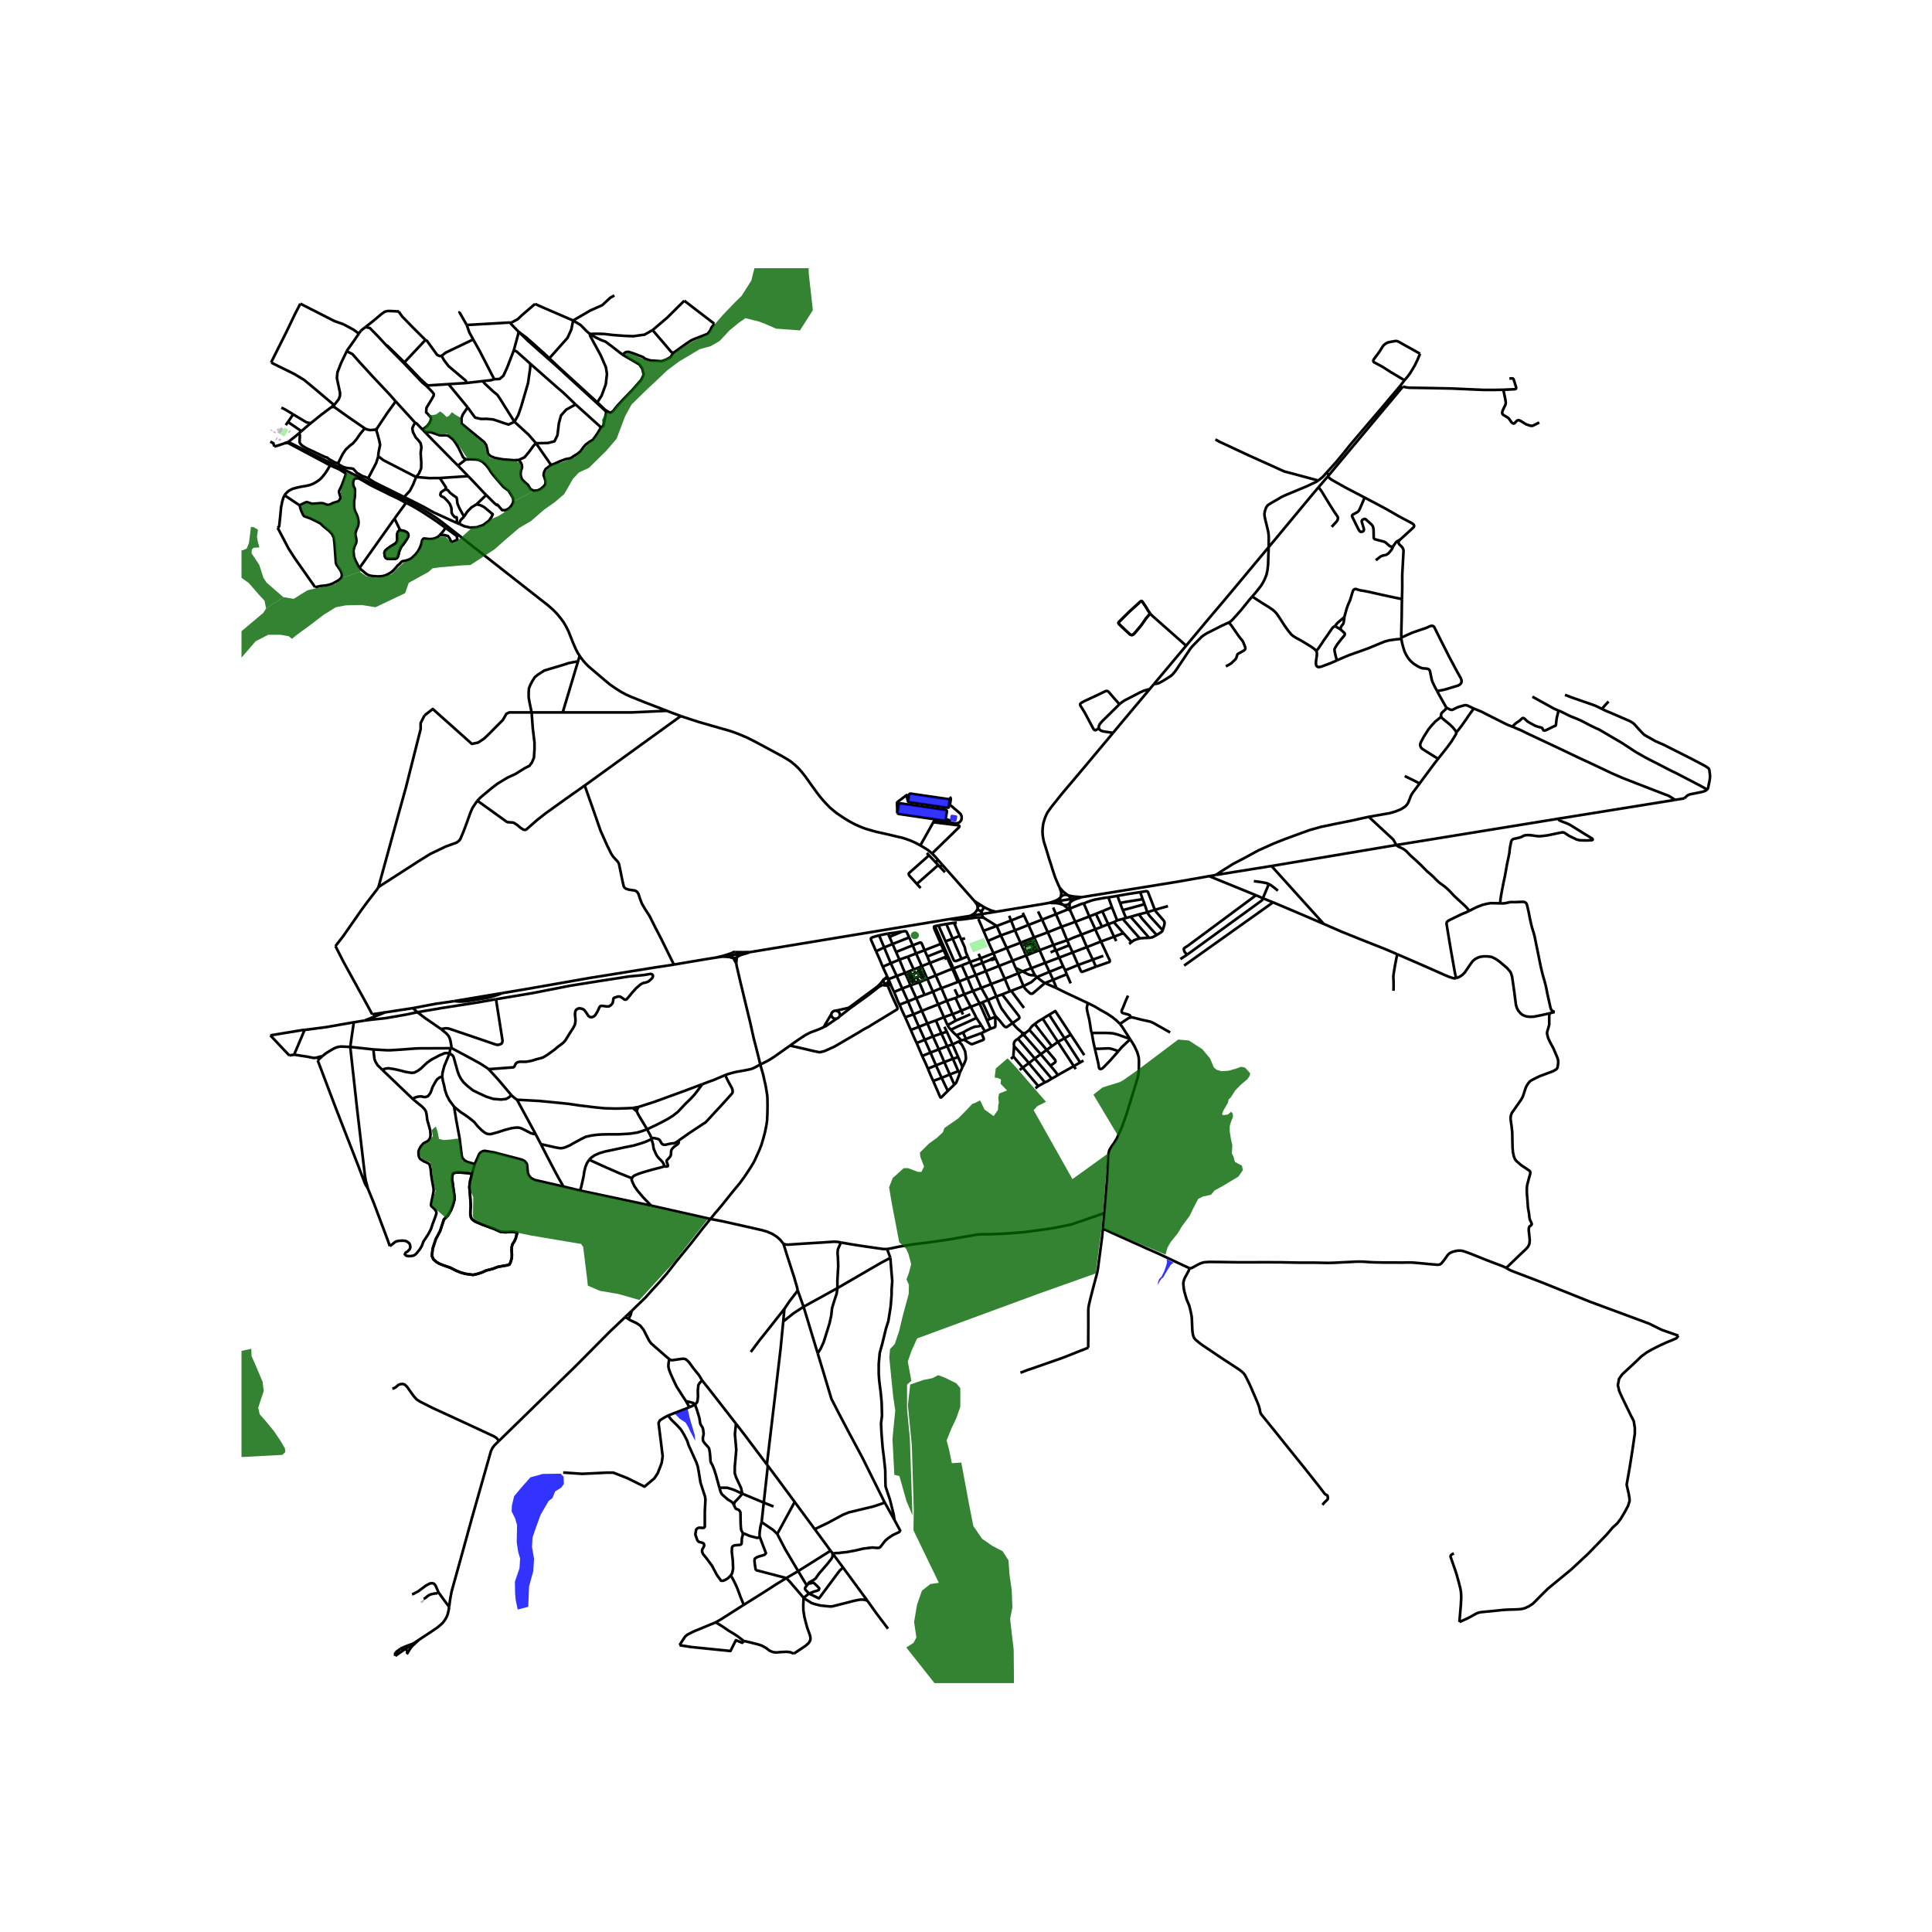 <svg xmlns="http://www.w3.org/2000/svg" width="960" height="960" viewBox="0 0 720 720"><defs><style>*{stroke-linejoin:round;stroke-linecap:butt}</style></defs><g id="figure_1"><path id="patch_1" d="M0 720h720V0H0z" style="fill:#fff"/><g id="axes_1"><path id="patch_2" d="M90 627.241h558V99.96H90z" style="fill:#fff"/><g id="LineCollection_1"><path d="m363.093 335.738-11.925-13.472M363.093 335.738l.692.937.195.277.21.4.114.389.065.41" clip-path="url(#p66669455f8)" style="fill:none;stroke:#000"/><path d="m365.768 337.474-.668-.437-.923-.566-.8-.546-.284-.187M364.37 338.15l-.037.249.031.249M365.768 337.474l-.347-.061-.349.048-.313.152-.243.237-.147.3M353.837 342.533l-74.581 12.332M353.837 342.533l7.767-1.21M353.837 342.533l1.872.166.825.027h1.105l1.194-.101 2.395-.322 2.51-.355.898-.057.506-.001.911.02M365.903 339.286l.283-.206.194-.28.084-.326-.037-.334-.153-.302M365.903 339.286l-.058.86M365.224 339.39h.349l.33-.104M364.364 338.648l.117.266.194.225.255.163.294.088M364.364 338.648l-.244.44-.39.637-.326.39-.588.509-1.212.7M366.274 337.838l-.223-.218-.283-.146" clip-path="url(#p66669455f8)" style="fill:none;stroke:#000"/><path d="m371.215 339.778-.805-.173-.441-.11-.308-.092-.652-.242-1.41-.645-1.325-.678M366.104 341.408l-.024.244M365.845 340.145l.028.167.184.931.047.165M366.104 341.408l.172.215M371.466 345.071l-4.937 1.817M371.466 345.071l-4.926-3.047M371.466 345.071l1.507 3.534M371.466 345.071l5.324-2.021M361.604 341.323l9.611-1.545M381.422 367.485l-4.58 1.769M381.422 367.485l-1.99-4.763M386.414 364.115l-.497.51-1.006.91-.313.284-.33.238-.337.19-.593.285-1.916.953" clip-path="url(#p66669455f8)" style="fill:none;stroke:#000"/><path d="m389.41 366.344-4.41 3.78-.295.166-.24.047-.329-.032-.239-.11-1.28-1.118-.565-.636-.27-.353-.36-.603M365.845 340.145l-.621-.755M391.255 336.415l-2.053.383-17.987 2.98M359.318 370.557l-2.228.897M359.318 370.557l3.267-1.237M359.318 370.557l2.445 4.657M357.45 365.756l1.579 3.908.289.893M345.55 364.782l-2.049-4.745M345.55 364.782l-1.363.64M347.67 369.557l-1.745-4.015-.376-.76M345.55 364.782l3.206-1.252M351.783 379.067l-3 1.21M351.783 379.067l3.212-1.14M351.783 379.067l1.319 2.943M351.783 379.067l-2.115-4.774M339.43 383.828l3.025-1.16M339.43 383.828l-2.091-4.721M341.61 388.697l-.713-1.495-1.466-3.374M369.34 366.715l-1.947-4.787M369.34 366.715l1.981 4.622M365.7 368.154l1.388-.537 1.061-.396 1.19-.506M374.44 364.774l-2.182.863-2.919 1.078M379.432 362.722l-4.991 2.052M379.432 362.722l1.637-.714M379.432 362.722l-.89-1.964M349.668 374.293l-6.12 2.424M349.668 374.293l3.173-1.326M347.67 369.557l1.704 4.097.294.639M341.437 371.935l-2.145-4.749M341.437 371.935l2.11 4.782M341.437 371.935l3.127-1.18M341.437 371.935l-3.042 1.259M347.67 369.557l2.359-1.01.814-.299" clip-path="url(#p66669455f8)" style="fill:none;stroke:#000"/><path d="m344.564 370.756.713-.23 2.394-.969M351.134 351.488l-.51.269M351.134 351.488l-2.708-6.332M351.134 351.488l2.123 4.764M343.501 360.037l-.314.141M343.501 360.037l3.059-1.169M343.501 360.037l-2.103-4.706M341.398 355.331l-3.09 1.195M341.398 355.331l3.157-1.216M341.398 355.331l-1.263-3.03M340.135 352.3l-6.194 2.487M340.135 352.3l-1.296-2.949M344.555 354.115l-1.057-2.525-.16-.177-.147-.099-.209-.057-.318.064-2.529.98M344.555 354.115l6.069-2.358M344.555 354.115l1.046 2.366M357.235 388.161l-2.243 1.04M357.235 388.161l1.026-.394M358.677 397.665l.789-1.588.284-.752.144-.404.068-.262.008-.346-.042-.63-.152-1.244-.098-.51-.14-.445-.963-1.947-.167-.23-.165-.215-.409-.393-.6-.538M368.225 372.67l-2.525-4.516M368.225 372.67l-2.157.865M368.225 372.67l3.096-1.333M370.88 378.571l-1.469-3.234-1.186-2.666M367.075 384.377l-1.348.634M367.075 384.377l2.092-.992M367.075 384.377l-1.363-2.266M386.414 364.115l4.69-1.933M389.41 366.344l-.646-.4-.516-.343-.507-.392-1.327-1.094M385.743 363.476l.511.482.16.157M361.763 375.214l-3.522 1.42M361.763 375.214l3.284-1.261M363.889 379.35l-.549-1.107-1.577-3.03M396.2 360.122l-1.47-3.242M396.2 360.122l.765 1.488M396.2 360.122l-5.096 2.06M365.7 368.154l-3.115 1.166M365.7 368.154l-2.063-4.749M397.547 363.084l1.47 3.387M392.473 365.15l2.582-1.073 2.492-.993" clip-path="url(#p66669455f8)" style="fill:none;stroke:#000"/><path d="m396.965 361.61.352.891.23.583M363.889 379.35l1.823 2.761M354.36 383.76l2.73-1.308.879-.392 2.547-1.135 2.517-1.17.856-.404M396.965 361.61l4.84-1.993M386.864 339.658l1.483 3.062M401.806 359.617l-2.058-4.663M401.806 359.617l5.445-1.993M408.408 360.261l-4.754 1.81-.262.084-.153.01-.152-.018-.123-.084-.131-.164-.375-.79-.652-1.492M348.426 345.156l1.315-.279M348.426 345.156l-.268.093-.063.074-.02.11-.006.177.072.297.106.382 2.377 5.468M411.164 356.214l-3.913 1.41M370.88 378.571l.017.392M377.359 381.257l-2.047 1.418-.075.05-.144.05-.17.006-.138-.027-.136-.045-.191-.101-.215-.166-.75-.904-1.015-1.276-.97-1.035-.628-.656M365.727 385.011l-5.727 2.12M359.25 387.448l1.906 1.218.421.247.318.163.209.03.154.007.134-.017 3.911-1.513.197-.095.084-.113.038-.191.003-.163-.898-2.01M392.47 338.213l1.072 2.476M359.25 387.448l-.989.32M359.25 387.448l.75-.318M389.41 366.344l3.063-1.194M393.748 368.254l-1.365-.602-1.67-.728-.008-.004-1.295-.576M373.47 370.583l-2.149.754M373.47 370.583l2.918-1.164M377.359 381.257l2.1-1.454.356-.279.072-.152-.007-.212-.05-.223-.087-.205-.14-.233-6.132-7.916M398.702 338.597l-.499.2M403.708 336.802l-.206-.06-.23.027-4.57 1.828M398.702 338.597l-.095-.35-.019-.368-.007-.435.043-.838M398.702 338.597l.248.927M395.025 335.7l4.042-.656M395.025 335.7l-3.77.715M395.025 335.7l.195.55.363.47.46.392M395.17 334.516l-.124.348-.044.386.023.45M393.542 340.689l2.065 4.695M393.542 340.689l4.661-1.892M393.542 340.689l-5.195 2.031M407.251 357.624l-2.224-4.674M407.251 357.624l1.157 2.637M398.624 336.606l.289-.429" clip-path="url(#p66669455f8)" style="fill:none;stroke:#000"/><path d="m396.249 337.209.328.067.374.035.325-.028.507-.115.459-.23.382-.332M394.933 330.836l.17.537.29.84.049.248.059.458-.042.578-.051.375-.068.43M414.79 273.135l-1.235 1.484-8.914 10.652-9.082 10.766-3.653 4.584-1.312 1.818-.312.493-.27.545-.314.7-.252.628-.226.673-.39 1.302-.125.726-.087.68-.104 1.436.011.912.095.976.117.775.281 1.41.367 1.129.804 2.6.803 2.69.65 1.953.601 1.97.785 2.38.445 1.18.447 1.051.679 1.502.334.686M397.817 333.54l-.194-.168-.275-.216-.877-.67-.419-.393-.532-.603-.587-.654M396.249 337.209l.982.748.424.341.266.251.282.248M396.249 337.209l-.207-.097" clip-path="url(#p66669455f8)" style="fill:none;stroke:#000"/><path d="m397.817 333.54-.408-.043-.494-.026-.486.085-.45.19-.387.287-.252.268M397.817 333.54l.3.163M398.913 336.177l.636-.457.353-.227.39-.197.58-.221.89-.294.525-.17.657-.243M398.913 336.177l.133-.365.052-.383-.031-.385M408.196 346.288l-2.234-4.756M410.296 350.872l-1.107-2.31-.472-.964-.52-1.31M408.196 346.288l2.044-.74.446-.197M408.196 346.288l-5.171 2.012M399.067 335.044l3.877-.676M399.067 335.044l-.121-.388-.206-.356-.281-.308-.341-.289M395.17 334.516l-.416.334-.377.3-.462.262-.859.377-.7.263-.617.2-.484.163M395.17 334.516l.17-.215M391.255 336.415l.673.097.431.02.74.012.672.03.351.051.37.069.32.072.62.192.308.086.302.068M397.682 350.403l-2.075-5.019M397.682 350.403l.804 1.845M397.682 350.403l.773-.256 1.313-.621 3.257-1.226M397.682 350.403l-5.099 1.767M413.074 334.434l3.362-.569M413.074 334.434l1.32 3.66M403.708 336.802l1.29-.582 1.724-.604 1.19-.33 1.042-.186 1.437-.28 1.288-.223 1.395-.163M383.288 344.707l5.059-1.987M383.288 344.707l-5.052 2.012M383.288 344.707l2.079 4.633M383.288 344.707l-1.69-3.57M372.306 359.978l2.135 4.796M372.306 359.978l-1.263-2.76M372.306 359.978l5.051-1.967M372.306 359.978l-4.913 1.95M377.357 358.011l-2.161-4.726M377.357 358.011l5.019-1.93M378.541 360.758l-.27-.533-.914-2.214M405.962 341.532l-5.241 2.012M405.962 341.532l2.433-.98M403.708 336.802l.118.067.116.135.216.354.286.586 1.518 3.588M416.334 343.007l-1.94-4.912M416.334 343.007l-1.23.67M416.334 343.007l2.08-.554M368.142 350.659l2.097 4.593M368.142 350.659l-1.613-3.771M368.142 350.659l4.831-2.054M403.025 348.3l2.002 4.65M403.025 348.3l-2.304-4.756M395.607 345.384l-5.119 2.056M395.607 345.384l5.114-1.84M361.536 358.494l-.912-2.077M361.536 358.494l.761 1.787M361.536 358.494l-1.384.604-1.71.636M361.536 358.494l3.918-1.368M392.583 352.17l-2.095-4.73M392.583 352.17l.821 1.855M392.583 352.17l-5.158 1.93M366.529 346.888l-1.916-4.43M388.347 342.72l2.141 4.72M375.196 353.285l-2.223-4.68M375.196 353.285l-4.957 1.967M375.196 353.285l5.108-1.941M363.637 363.405l3.756-1.477M362.297 360.28l.46 1.073.88 2.052M363.637 363.405l-3.067 1.134M385.367 349.34l.206.414M385.367 349.34l-2.486.967M385.367 349.34l5.121-1.9M376.388 369.42l.454-.166M376.388 369.42l-1.947-4.646M372.973 348.605l5.263-1.886M430.39 339.073l-2.832.882M424.93 332.479l2.202-.358.322.04.222.118.157.185 2.168 5.634.389.975M435.273 337.692l-2.046.565-2.837.816M433.321 346.632l.6-1.97.071-.55-.006-.334-.062-.283-.284-.464-1.585-1.835-1.167-1.34-.498-.783M380.304 351.344l1.316 2.975M380.304 351.344l-2.068-4.625M380.304 351.344l.584-.238M400.72 343.544l-1.77-4.02M370.239 355.252l.638 1.542M370.239 355.252l-2.603 1.014-2.182.86M414.393 338.095l-3.595 1.508M294.413 389.664l2.647-1.882 1.986-1.323.956-.626.993-.541 1.004-.51 3.04-1.135 1.091-.466.652-.329.516-.364M307.298 382.488l.253.06 4.298-2.963M309.82 377.904l-2.549 4.347.027.237M419.639 342.098l-1.234-2.912M419.639 342.098l-1.224.355M419.639 342.098l1.732-.446M421.663 351.063l-.863.737M418.657 347.75l1.365 1.492 1.64 1.82M424.741 349.706l-1.327.385-.914.385-.837.587M416.436 333.865l.978 2.656M424.93 332.479l-4.313.647-4.181.739M331.112 364.913l3.057-1.184M331.112 364.913l-.548-1.18M332.12 367.33l-.194-.473-.814-1.944" clip-path="url(#p66669455f8)" style="fill:none;stroke:#000"/><path d="m331.112 364.913-.195-.09-.206-.065-.214-.04-.246-.016-.246.02-.24.052-.23.084M330.202 366.613l.258-.149.226-.189.186-.224.14-.251.076-.215.043-.222.007-.225-.026-.225M335.232 374.41l3.163-1.216M333.193 369.683l.901 2.178.546 1.35.592 1.2M337.339 379.107l-.796-1.716-.474-1.014-.837-1.967M428.2 349.517l-1.682.043-1.777.146" clip-path="url(#p66669455f8)" style="fill:none;stroke:#000"/><path d="m418.415 342.453 3.183 3.67 2.627 2.98.516.603M328.963 360.279l2.995-1.3M328.963 360.279l1.601 3.455M326.476 354.521l1.36 3.021 1.127 2.737M294.413 389.664l5.088 1.152 3.988.947 1.97.396 1.85-.452 3.593-1.627 8.823-5.149 2.272-1.397 1.595-.812 1.455-.917 8.96-5.446.33-.212.117-.18-.015-.28-.064-.354-.932-1.984-.762-1.633-.94-2.136-.637-1.627-.08-.17-.163-.29-.295-.166-.444-.092-.728-.039-.244-.196M329.15 367l.522-.202.53-.185" clip-path="url(#p66669455f8)" style="fill:none;stroke:#000"/><path d="m312.888 378.677.295-.118 3.806-2.942 6.663-4.796 4.003-3.126.738-.365.757-.33M343.68 393.546l3.076-1.281M341.61 388.697l.97 2.246.466 1.114.634 1.489M345.799 398.263l-.717-1.705-1.402-3.012M415.104 343.677l3.553 4.072M415.104 343.677l-2.11.72M405.027 352.95l-5.28 2.004M405.027 352.95l5.27-2.078M394.73 356.88l-5.224 1.956M394.73 356.88l5.018-1.926M394.73 356.88l-1.213-2.637M417.384 381.579l-1.342-1.301-1.448-1.182-1.24-.82-.697-.474-.637-.353-2.023-1.129-1.862-1.139-1.375-.686-1.384-.685M393.748 368.254l2.907 1.448 8.721 4.108" clip-path="url(#p66669455f8)" style="fill:none;stroke:#000"/><path d="m406.887 384.975-.167-.426-.078-.286-.112-.59-.248-1.663-.178-1.107-.227-1.213-.639-2.625-.139-.768-.068-.477.008-.322.038-.31.127-.503.172-.875M418.657 347.75l-3.483 1.329M399.748 354.954l-1.262-2.706M410.296 350.872l4.878-1.793M408.408 360.261l3.078-1.078 1.825-.631.2-.12.075-.19.007-.226-.05-.212-.086-.202-.47-.932-2.69-5.798M338.395 373.194l-2.157-4.787M338.395 373.194l2.024 4.814M384.375 360.815l.898 1.833.197.354.123.217.15.257M381.07 362.008l1.738.913.34.171.522.194.285.07.225.034.688.06.875.026M431.062 348.457l1.839-1.171.259-.298.161-.356M427.558 339.955l.336.622.614.856 4.006 4.41.807.789M337.264 362.613l-3.095 1.116M337.264 362.613l3.24-1.335M337.264 362.613l.552 1.103M337.264 362.613l-2.08-4.985M342.455 382.667l3.147-1.244M342.455 382.667l-2.036-4.659M342.455 382.667l2.181 4.827M393.748 368.254l-1.275-3.104M425.824 335.05l-.894-2.571M425.824 335.05l.728 1.899M417.414 336.521l2.535-.484 4.77-.754 1.105-.233M327.613 348.606l1.891 4.47M330.876 347.937l-1.023.184-2.24.485M326.476 354.521l-1.878-4.325-.028-.162-.012-.207.023-.118.076-.1.178-.155.307-.138.45-.152.656-.205 1.365-.353M387.425 354.1l2.081 4.736M387.425 354.1l-.03-.113M387.425 354.1l-5.049 1.981M349.872 391.073l-3.116 1.192M349.872 391.073l3.122-1.19M349.872 391.073l-2.177-4.84M349.872 391.073l2.034 4.725M424.502 340.75l-3.131.902M431.062 348.457l-2.016-2.232-3.445-3.887-.796-1.075-.303-.512M427.558 339.955l-.305.096-2.751.7M418.405 339.186l-.991-2.665M426.552 336.949l-1.414.4-4.612 1.28-2.12.557M346.756 392.265l-2.12-4.771M346.756 392.265l2.055 4.758M382.376 356.081l1.999 4.734M382.376 356.081l-.253-.618M428.2 349.517l.668-.088.617-.138 1.577-.834M353.218 406.538l-2.305-4.855M353.218 406.538l2.43-2.334M347.78 402.842l2.426 5.582.13.315.079.145.083.09.076.03.072.01.12-.024 2.452-2.452M384.375 360.815l-3.306 1.193M384.375 360.815l5.131-1.98M345.602 381.423l3.182-1.146M345.602 381.423l-2.055-4.706M345.602 381.423l2.093 4.81" clip-path="url(#p66669455f8)" style="fill:none;stroke:#000"/><path d="m421.37 341.652.687.803 5.17 5.867.974 1.195M335.184 357.628l-3.226 1.35M335.184 357.628l3.125-1.102M335.184 357.628l-1.243-2.84M381.07 362.008l-2.529-1.25M381.603 375.619l-4.761-6.365M378.236 346.719l-1.446-3.67M391.104 362.182l-1.598-3.346M391.104 362.182l1.369 2.968M330.876 347.937l.618 1.21M336.247 347.152l-1.861.265-1.52.251-.773.088-1.217.18M334.17 363.73l2.068 4.677M334.17 363.73l-2.212-4.752M427.558 339.955l-1.006-3.006M331.958 358.978l-2.454-5.903M355.649 404.204l-1.699-3.77M357.662 399.809l-.186.763-.508 1.316-.508 1.315-.2.361-.194.223-.417.417M410.798 339.603l2.197 4.793M410.798 339.603l-2.403.949M408.395 340.552l2.29 4.8M412.995 344.396l2.179 4.683M412.995 344.396l-2.31.955M336.247 347.152l-4.753 1.995M338.84 349.351l-.894-1.891-.124-.185-.108-.13-.092-.052-.124-.05-.28-.022-.97.131M415.174 349.079l.815 1.634M331.494 349.147l1.135 2.665M338.84 349.351l-6.21 2.461M350.624 351.757l1.049 2.297M332.63 351.812l-3.126 1.263M332.63 351.812l1.31 2.975M398.486 352.248l-4.969 1.995M329.504 353.075l-3.028 1.446M393.404 354.025l.113.218M393.404 354.025l-1.878.919M364.693 355.447l.761 1.679M353.257 356.252l-.503.208M355.323 360.901l-1.779-4-.287-.649M352.754 356.46l-6.194 2.408M352.754 356.46l.252.504M352.754 356.46l-1.081-2.406M338.309 356.526l2.196 4.752M370.877 356.794l.166.424M370.877 356.794l-1.167.4-.204.104-.129.099-.257.237M369.12 357.634l.378.053.243.014.242-.06 1.06-.423M365.454 357.126l.673 1.722M369.12 357.634l-2.993 1.214M366.127 358.848l1.266 3.08M366.127 358.848l-3.83 1.433M346.56 358.868l2.196 4.662M346.56 358.868l-.959-2.387M358.442 359.734l2.128 4.805M358.442 359.734l-.429.176-2.69.991M343.187 360.178l-.831.404M343.274 361.529l.075-.177.064-.16.06-.14.01-.065.005-.165-.054-.293-.247-.35M342.356 360.583l-1.851.695M342.356 360.583l.12.318M343.274 361.529l-.625-.368-.172-.26M342.035 362.418l.018-.15.307-1.008.117-.36M355.323 360.901l-.438.202M355.323 360.901l2.127 4.855M354.885 361.103l-1.507.513-.306.13-3.745 1.528-.571.256M354.885 361.103l.52 1.096.27.617 1.3 3.122" clip-path="url(#p66669455f8)" style="fill:none;stroke:#000"/><path d="m353.006 356.964.12.24 1.759 3.9M342.035 362.418l.488-.238.167-.095.445-.368.139-.188M340.695 361.868l.432.854M342.325 363.065l.332-.098.837-.31.52-.269M342.035 362.418l-.073.133M341.127 362.722l-.837.448M341.962 362.55l-.47.02-.365.152M342.49 363.647l-.039-.278-.126-.304M341.962 362.55l.203.16.16.355M337.816 363.716l.234-.178.356-.136M340.005 363.101l-.38.171-1.065.148-.154-.018M340.005 363.101l-.507-.32-.322-.105-.084-.178-.283.392-.273.216-.13.296M337.816 363.716l.456 1M342.49 363.647l.185.048M341.71 364.198l.554-.265.225-.286M350.843 368.248l-1.743-3.865-.344-.853M340.521 363.757l-.231-.587M340.521 363.757l.201.506M338.272 364.716l.228-.146 2.021-.813M342.675 363.695l1.14 1.122M343.816 364.817l.65-1.086-.047-.486-.55.242-1.194.208M341.71 364.198l.645 1.457M340.722 364.263l.262.119h.323l.402-.184M340.722 364.263l-1.168.888" clip-path="url(#p66669455f8)" style="fill:none;stroke:#000"/><path d="m340.783 366.26-.066-.151-.067-1.503.072-.343M338.767 365.81l-.265-.57-.23-.524M360.57 364.539l2.015 4.78M357.45 365.756l.616-.228 2.16-.865.344-.124M344.187 365.423l-.024-.087-.09-.2-.257-.319M340.39 366.411l-.087-.064-.691-.988-.058-.208M338.767 365.81l.185-.203.265-.214.337-.242M344.187 365.423l-1.593.638M342.355 365.655l-1.572.605M342.927 365.823l-.147-.332-.425.164M338.767 365.81l.525 1.376M357.45 365.756l-.476.182M350.843 368.248l3.454-1.278 2.677-1.032M342.594 366.061l1.97 4.695M342.594 366.061l-3.302 1.125M340.783 366.26l-.393.151M340.39 366.411l-.056.376M339.292 367.186l-3.054 1.221M350.843 368.248l1.998 4.72M336.238 368.407l-3.045 1.276M355.794 368.679l1.296 2.775M362.585 369.32l2.462 4.633M332.12 367.33l.606 1.39.467.963M357.09 371.454l-1.001.46M377.359 381.257l-1.967-2.468-1.345-1.864-.755-1.012-.265-.47-.322-.69-.265-.572-.346-.85-.773-1.994M356.089 371.914l-3.248 1.053M356.089 371.914l2.152 4.72M352.841 372.967l2.154 4.96M366.068 373.535l-1.021.418M368.96 379.705l-2.126-4.716-.766-1.454M367.818 380.236l-.742-1.717-2.029-4.566M358.241 376.633l.628 1.447M354.995 377.928l1.744-.64 1.502-.655M343.547 376.717l-3.128 1.291M340.419 378.008l-3.08 1.099M354.995 377.928l.956 1.966M353.102 382.01l.777-.366 1.444-.802 1.033-.566.64-.268.535-.212.383-.192.61-.257 1.482-.645 1.586-.695M368.96 379.705l1.937-.742M368.96 379.705l-1.142.53M367.818 380.236l1.349 3.149M348.784 380.277l2.061 4.871M381.213 385.076l-.374-.304-.729-.654-.679-.553-.795-.774-.637-.704-.64-.83" clip-path="url(#p66669455f8)" style="fill:none;stroke:#000"/><path d="m354.36 383.76-.494-.586-.345-.435-.419-.73M365.712 382.111l-1.343.465M351.95 382.661l.898 1.835M364.37 382.576l-.383-.025-.337.032-.481.081-.633.262-.713.28-1.004.509-.663.325-.904.569M370.897 378.963l.06 3.227-.052.357-.069.153-.136.117-.258.11-1.275.458M356.45 385.813l-.25-.203-.285-.244-.451-.417-1.104-1.19M352.848 384.496l2.144 4.705M352.848 384.496l-2.003.652M359.252 384.609l-.39.156M358.862 384.765l-2.412 1.048M358.862 384.765 360 387.13M350.845 385.148l-3.15 1.085M350.845 385.148l2.149 4.736M356.45 385.813l1.811 1.954M347.695 386.233l-3.059 1.26M344.636 387.494l-3.026 1.203M354.992 389.201l-1.998.683M354.992 389.201l2.086 4.755M352.994 389.884l2.132 4.694M357.078 393.956l-1.952.622M358.677 397.665l-.127-.31-1.472-3.4M355.126 394.578l-3.22 1.22M355.126 394.578l1.994 4.623M274.355 358.937l.195 1.06.558 2.454.746 3.207 1.079 4.465 1.42 5.882 1.22 5.036 1.295 5.82.827 3.184 1.107 4.413.53 2.277M264.747 454.267l1.787-2.19 1.266-1.458 1.623-1.955 3.469-4.342 2.78-3.36 1.71-2.344 1.38-2.044.81-1.244.353-.56.815-1.368.466-.852 1.675-3.678.841-2.122.417-1.375.398-1.368.539-2.009.56-2.787.235-1.619.03-.884.077-1.443.06-3.048-.05-3.105-.07-.926-.482-2.971-.25-1.308-.194-.76-.613-2.748-1.047-3.664" clip-path="url(#p66669455f8)" style="fill:none;stroke:#000"/><path d="m270.268 400.646 1.417-.484 1.456-.403 1.296-.308 3.168-.562 1.793-.371.542-.138.564-.198.713-.322 1.255-.672.86-.453M294.413 389.664l-.893.635-5.056 3.572-1.702 1.092-.58.326-1.186.608-1.664.838M351.906 395.798l2.044 4.637M351.906 395.798l-3.095 1.225M348.81 397.023l2.103 4.66M348.81 397.023l-3.011 1.24M357.662 399.809l.602-1.196.413-.948M347.78 402.842l-.924-2.026-1.057-2.553M357.12 399.201l-3.17 1.234M357.12 399.201l.542.608M353.95 400.435l-3.037 1.248M350.913 401.683l-3.132 1.16M340.005 363.101l.285.07M353.965 299.919l-.01-.07v-.049l.052-.077.07-.196.248-1.585-.002-.278-.013-.123-.075-.122-.124-.234-.1-.151-.062-.075M353.61 299.893l.26-1.478-.004-.197-.013-.068-.046-.096-.031-.033-.046-.057-.066-.06-.1-.053-.082-.026-14.007-2.044-.11-.006-.166.006-.079.017-.059.039-.145.118-.061.111-.378 2.214-.013.173.01.14.061.118.029.037M353.12 300.977l-.168.012-.087-.002-.07-.012-13.982-2.065-.044-.016-.035-.012-.1-.064-.07-.07" clip-path="url(#p66669455f8)" style="fill:none;stroke:#000"/><path d="m334.48 302.994-.036-.073-.04-.172-.11-3.503v-.098l.03-.061.066-.107.202-.192 3.349-2.52.008.643.379 1.578.08.14.094.12h.062M353.61 299.893l.355.026M353.12 300.977l.118-.06.13-.097.074-.1v-.031l.015-.008.032-.088.012-.108.021-.121.02-.082.005-.031.063-.358M353.892 306.508l2.145.309.294.007.216-.003.256-.045.265-.081.24-.11.182-.109.166-.122.174-.174.149-.183.09-.108.101-.16.074-.153.06-.173.039-.216.028-.227v-.25l-.014-.345-.024-.169-.038-.153-.077-.186-.092-.22-.078-.161-.094-.17-.097-.115-3.226-2.76-.105-.082-.233-.11-.124-.038-.064-.012-.048-.024-.044-.046-.048-.2" clip-path="url(#p66669455f8)" style="fill:none;stroke:#000"/><path d="m353.12 300.977.12-.002.686-.264.075-.004M352.379 305.374l.02-.135.47-2.79-.003-.156-.005-.05-.04-.082-.043-.069-.095-.098-.12-.097-.104-.031-.117-.023-16.587-2.43-.224-.022-.169.022-.062.023-.109.062-.07.059-.022.027-.073.096-.044.103-.029.146-.004.095-.469 2.65v.32M352.379 305.374l-.04.131-.014.045-.097.123-.068.05-.044.022-.101.041-.056.017-.165.011-16.866-2.479-.05-.022-.104-.028-.05-.027-.074-.06-.1-.116-.07-.088" clip-path="url(#p66669455f8)" style="fill:none;stroke:#000"/><path d="m353.892 306.508.07-.315.004-.143-.03-.104-.047-.099-.213-.18-.217-.113-.187-.075-.25-.058-.16-.025-.183-.031-.3.009M347.837 305.783l.397.06M348.234 305.842l5.658.666M347.832 306.416l.152-.287.06-.09.05-.042.057-.048.083-.107M342.986 315.06l4.846-8.644M253.717 266.85l1.212.423 5.32 1.743 7.847 2.257 3.585 1.012 1.638.544 2.062.771 3.099 1.314 3.296 1.679 9.89 5.326 1.672.997 1.274.813 1.577 1.274 1.413 1.354 1.149 1.291 1.364 1.719 2.1 2.957 2.44 3.367.987 1.263 1.015 1.213.985 1.089 1.66 1.725.952.79 1.304 1.089 1.887 1.3 1.58 1.02 1.019.626 1.213.694 1.608.823 1.36.601.491.214 1.322.522 1.516.491 2.198.623.91.244 2.482.544 2.453.556 3.388.82 1.183.262.943.283.792.272 1.111.39 1.292.554.834.382 1.259.669.587.31M347.342 318.084l-.698-.629-.72-.583-.785-.524-.74-.452-1.413-.835M385.573 349.754l.326.67M383.142 350.982l1.852-.717.252-.166.242-.264.085-.081M385.9 350.424l.633 1.483M384.69 351.413l.11-.26.074-.125.14-.164.159-.147.594-.24.132-.053M382.881 350.307l-1.993.799M383.142 350.982l-.098-.223-.163-.452M383.142 350.982l.162.362M383.142 350.982l-1.938.75M381.204 351.732l-.079-.052-.079-.166-.158-.408M383.304 351.344l.428.963M382.42 352.257l.137-.336.114-.115.21-.204.238-.164.185-.094M384.69 351.413l-.228-.164-.272-.04h-.343l-.122.032-.089.05-.332.053M384.69 351.413l-.42 1.003" clip-path="url(#p66669455f8)" style="fill:none;stroke:#000"/><path d="m385.698 352.277-.14-.226-.28-.36-.114-.114-.105-.074-.106-.033-.263-.057M382.42 352.257l-.401-.108-.69.052-.198-.215v-.121l.073-.133M386.533 351.907l.738 1.728M385.698 352.277l.713-.315.122-.055M382.42 352.965l-.06-.095-.006-.187.02-.092.057-.107-.01-.227" clip-path="url(#p66669455f8)" style="fill:none;stroke:#000"/><path d="m383.29 352.664-.347-.145-.248-.087-.274-.175M385.698 352.277l-1.066.471M385.794 353.591l.049-.315.006-.296-.025-.208-.126-.495M383.29 352.664l.118-.093.118-.099.206-.165" clip-path="url(#p66669455f8)" style="fill:none;stroke:#000"/><path d="m384.27 352.416-.13-.06-.223-.04-.185-.009M384.632 352.748l-.013-.084-.137-.123-.062-.057-.15-.068M382.42 352.965l.048-.026.183-.073.33-.098.31-.104M384.563 353.19l.061-.127.025-.093-.017-.222M382.582 353.843l-.247-.3-.062-.162-.038-.214.06-.131.126-.07M385.794 353.591l-.816-.302-.142-.075-.273-.024M383.619 353.728l.293-.105.31-.092.34-.34M384.705 354.498l-.245-.552-.047-.225.037-.191.113-.34M387.271 353.635l-.13.01-.543.055-.13.012h-.118l-.161-.018-.15-.011-.245-.092M384.705 354.498l.25-.14.056-.08.124-.099.074-.052.106-.035.05-.046.21-.15.219-.305M387.271 353.635l.124.352M383.619 353.728l-.95.341M383.31 354.478l.212-.415.069-.116.028-.219M382.582 353.843l.087.226" clip-path="url(#p66669455f8)" style="fill:none;stroke:#000"/><path d="m381.62 354.32.24-.122.722-.355M383.31 354.478l-.217-.084-.075-.023-.124-.07-.161-.121-.064-.11M384.89 354.914l2.117-.819.253-.07.135-.038M381.62 354.32l.503 1.143M384.705 354.498l-.292.103-.094.023-.112.029-.167.012h-.269l-.169-.075-.292-.112M382.698 355.223l.173-.118.236-.231.203-.396M384.705 354.498l.186.416M382.698 355.223l-.012.136.006.081.019.08.03.076.057.058.1.017.078-.016 1.915-.74" clip-path="url(#p66669455f8)" style="fill:none;stroke:#000"/><path d="m382.123 355.463.248-.09.327-.15M450.623 326.52l17.45 7.118M450.623 326.52l2.494-.45M402.944 334.368l10.062-1.606 26.179-4.227 3.387-.6 8.051-1.415M577.397 377.653l-2.998.68-2.804.555-1.444.049-1.368-.16-1.312-.49-.784-.62-.88-1.05-.496-.93-.353-1.153-.644-4.968-.796-5.556-.394-1.273-.322-.637-1.153-1.337-2.744-2.333-1.504-1.069-1.562-.756-1.562-.193-1.424.005-1.248.17-.97.35-.864.47-.864.687-.766 1.008-2.277 3.338-.903.898-.902.608-.402.199-.488.19-.512.184" clip-path="url(#p66669455f8)" style="fill:none;stroke:#000"/><path d="m520.693 355.621 6.909 2.978 5.253 2.306 4.958 2.2 2.3.972 1.384.435.678.099.482-.092" clip-path="url(#p66669455f8)" style="fill:none;stroke:#000"/><path d="m547.588 339.439-1.035.488-1.918.792-4.362 2.118-.614.35-.33.301-.227.35-.027.297.06.41.285 1.825 1.35 8.07 1.447 8.155.44 1.924M577.397 377.653l1.981-.514M561.307 472.545l2.211-2.124 3.01-2.906 1.902-1.776.97-1.057.455-.884.144-.463.091-1.217-.151-1.573-.224-1.987.004-.661.125-.496.166-.335.3-.251.328-.223.154-.218.041-.183-.02-.152-.09-.268-.25-.576-.284-.559-.148-.509-.083-.456-.126-1.369-.269-1.467-.147-.923-.16-2.312-.238-2.988-.027-1.362.065-1 .11-.74.466-1.803.409-1.496.212-.734.046-.394-.016-.288-.067-.22-.198-.227-.3-.227-1.44-.968-1.387-.927-1.781-1.542-.523-.693-.432-1.06-.334-1.578-.136-1.711-.06-2.419-.054-3.204-.265-2.44-.319-2.249-.038-.594.122-1.068.379-.976 1.1-1.534 2.364-3.381.599-1.103.75-2.27.27-.853.394-.888.625-.958.574-.666.517-.398 1.797-.934 1.395-.65 4.935-1.853 1.152-.644.386-.439.19-.565.182-1.266.008-.976-.13-.65-.37-.998-1.305-2.999-1.38-2.595-.568-1.263-.293-1.158-.091-.48-.016-.18.046-.35.051-.226.076-.318.417-1.337.242-1.012-.022-2.326.052-1.769M274.355 358.937l.118-1.052.149-1.121" clip-path="url(#p66669455f8)" style="fill:none;stroke:#000"/><path d="m273.276 356.983.58 1.11.5.844M153.867 375.701l-10.347 1.577M153.867 375.701l1.672 1.519M169.255 373.092l-6.869.994-8.519 1.615M168.315 390.607l-.47.038M164.325 383.473l2.053 1.697.44.482.341.456.372.712.187.493.142.528.127.72.154.925.174 1.121M182.104 398.45l-.773-.576-2.487-1.584-3.04-1.67-7.489-4.013M192.677 409.848l6.945 12.808M190.567 408.122l.576.544.811.658.723.524M235.81 412.91l-1.91.1-4.396.126-4.238-.12-3.524-.343-5.964-.725-4.112-.605-10.646-1.05-8.343-.445M156.164 611.092l-2.138 1.406M167.379 598.827l-.155 1.113-.228 1.033-.227.841-.425 1.004-.576.934-.841 1.096-1.046.961-.955.764-1.5 1.039-2.662 1.754-2.6 1.726M151.76 616.204l.826-1.4.622-.878.576-.65 2.38-2.184M154.026 612.498l-2.88 1.959M154.026 612.498l-2.084.764-1.092.431-1.632.76" clip-path="url(#p66669455f8)" style="fill:none;stroke:#000"/><path d="m151.146 614.457-.28-.106-.524-.078-1.124.18M147.31 617.101l1.774-1.244 2.062-1.4M151.76 616.204l.015-.623-.144-.474-.285-.44-.2-.21M149.218 614.453l-1.817 1.383M147.401 615.836l-.129.31-.038.524.076.431M151.76 616.204l-.174.282M273.978 354.813l-.312-.038-.31.05-.282.132-.226.204" clip-path="url(#p66669455f8)" style="fill:none;stroke:#000"/><path d="m279.256 354.865-.476-.043-.733.006-1.302.028-1.26-.018-.811-.004-.696-.021M274.743 355.666l-.124-.258-.169-.238-.216-.2-.256-.157M279.256 354.865l-4.513.801" clip-path="url(#p66669455f8)" style="fill:none;stroke:#000"/><path d="m274.698 356.635.808-.487.47-.201.792-.269 1.284-.375.528-.137.676-.301M272.848 355.161l-.24.078-.766.225-.934.327-1.607.481-1.194.266-1.268.317M272.848 355.161l-.119.274-.054.292v.285M274.743 355.666l-2.068.346M274.698 356.635l.08-.184.042-.194.006-.197-.033-.196-.05-.198M272.675 356.012l-3.545.506M272.675 356.012l.046.27.093.246.152.22.201.18M269.13 356.518l-2.29.337M269.13 356.518l1.391.042 1.054.066.43.078.412.125.236.076.219.055.11.007.185-.038M274.622 356.764l.076-.13M273.276 356.983l.348.046.35-.022.337-.09.31-.153M273.167 356.929l.11.054M251.138 359.483l1.813-.323 3.876-.656 6.728-1.13 3.284-.519M139.161 119.559l-2.944 2.313M148.77 116.01l-.355.058-2.594-.146-1.351-.012-1.074.26-1.17.81-3.065 2.579M107.4 164.71l-1.327.463M107.4 164.71l21.644 10.715M111.357 161.516l-1.212 1.044-2.746 2.15M139.151 391.098l-8.624-.94M167.845 390.645l-9.146.036-1.872-.007-2.039.074-5.34.403-4.004.246h-1.185l-5.108-.299M142.45 398.671l-1.76-1.725-.697-1.16-.424-1.047-.243-1.98-.175-1.66M130.527 390.158l1.319-9.18M120.023 393.685l1.21-.985.743-.495 1.573-.95 1.173-.65.797-.32.837-.189.8-.081 3.371.143M137.092 442.91l-.334-1.336-.386-1.344-.357-1.987-2.896-24.619-2.592-23.466M131.846 380.977l4.026-.65M113.523 383.803l.922-.098 7.024-.915 10.377-1.813M145.28 464.395l-.88-2.482-5.054-13.474-2.254-5.529M118.398 395.162l6.716 17.727 8.126 20.877 2.772 7.293.413.752.667 1.1" clip-path="url(#p66669455f8)" style="fill:none;stroke:#000"/><path d="m120.023 393.685-.76.725-.865.752M109.605 393.05l-1.8.28M109.605 393.05l3.918-9.247M120.023 393.685l-.421.027-.453.097-.965.286-.477.094-.643.073-.347-.022-2.063-.426-5.05-.764M107.805 393.33l-7.061-7.479M113.523 383.803l-.908.089-11.871 1.96M135.872 380.326l7.648-3.048M155.539 377.22l-4.303.904-7.61 1.328-5.102.54-2.652.334M184.844 372.375l-7.242 1.269-12.923 2.016-9.14 1.56" clip-path="url(#p66669455f8)" style="fill:none;stroke:#000"/><path d="m164.325 383.473-3.378-2.336-2.388-1.641-3.02-2.276M182.104 398.45l9.22-.694.204-.131.2-.206.253-.61.326-.555.594-.397.94-.195.906.033h1.15l.974-.13 1.481-.318 1.426-.457 1.83-.46.836-.293.731-.422.558-.357.523-.358 1.536-1.1.96-.694.742-.669.86-.65.847-.625.766-.617.723-.813.526-.842 1.05-1.724 1.393-2.178.57-1.098.235-1.26-.03-1.138-.148-1.151.035-.942.119-.534.23-.506.7-.477.633-.122 1.07.217.662.414.656.863.946 1.412.347.24.314.151.603.022.726-.296.485-.449.764-1.195.792-1.71.187-.287.192-.187.31-.099.505.008 1.72.236.728-.085.705-.467.573-.692.189-.742.062-.53.052-.448.182-.213.214-.132 1.379-.428.658.038.504.226 1.21.884.428.025.352-.145.939-1.071 1.148-1.416 1.517-1.672 1.716-1.458.862-.437 1.065-.216.803-.321.504-.358.944-.894.242-.418.084-.431-.095-.364-.424-.326-.478-.063-.765.14-1.47.258-2.093.213-3.45.319-10.68 1.655-11.353 1.8-14.087 2.767-13.603 2.277" clip-path="url(#p66669455f8)" style="fill:none;stroke:#000"/><path d="m164.325 383.473 1.83-.264.86.064.993.296 16.92 5.761.735.064.69-.184.566-.305.275-.459.084-.647-2.434-15.424M190.567 408.122l-4.946-5.842-3.517-3.83M235.412 488.525l5.129-4.965 2.623-2.941 2.577-2.787 2.79-3.238 3.547-4.541 5.473-6.718 4.185-5.375 3.01-3.693M291.966 463.533l-1.182-1.471-1.289-1.174-1.774-1.103-1.91-.807-1.819-.523-3.26-.75-6.731-1.513-4.913-1.1-4.341-.825M242.652 449.302l7.95 1.78 14.145 3.185" clip-path="url(#p66669455f8)" style="fill:none;stroke:#000"/><path d="m313.38 463.041-.992-.194-.701-.06-.717-.046-1.243.07-2.91.205-7.452.453-5.807.382-.978-.106-.614-.212" clip-path="url(#p66669455f8)" style="fill:none;stroke:#000"/><path d="m297.303 480.944-.28-1.266-1.1-3.79-1.698-5.234-.887-2.73-.712-2.319-.66-2.072M411.562 452.012l-.819.354-.708.24-1.132.398-4.1 1.404-1.511.543-1.844.607-1.113.412-1.209.385-6.568 1.322-4.897.707-5.973.793-5.019.395-3.062.213-4.897.17-3.04.028-1.493.113-5.276.898-5.238.926-7.724 1.11-5.564.68-2.236.36-1.54.262-1.622.276-3.138.665-1.273.212M313.38 463.041l4.079.711 4.427.686 7.11 1.019.956.028h.614" clip-path="url(#p66669455f8)" style="fill:none;stroke:#000"/><path d="m331.803 468.761-.697-1.922-.54-1.354M411.562 452.012l-.538 5.892M421.235 387.357l1.447 2.334 1.16 2.461.485 1.705.137 1.492-.061 3.377-.099 1.337-.243 1.331-1.711 5.574-2.64 8.585-1.69 4.677-1.811 4.031-1.168 1.917-.803 1.078-.429.722-.303.505-.197.598-.163.626-.113.969-.357 7.61-1.114 13.726M237.282 414.088l-.698-.517-.773-.66M237.869 412.549l-.864.15-1.194.211M242.804 424.512l-.098-.429M247.62 434.637l-.18-.613-.274-.551-.383-.559-.28-.32-.938-.934-.578-.69-.307-.485-.444-.916-.483-1.101-.167-.511-.096-.52-.078-.605-.084-.52-.524-1.8M219.583 432.204l.798-.81 1.167-.82 1.889-.832 2.165-.64 3.341-.69 3.828-.834 3.283-.644 2.534-.739 2.052-.707 2.164-.976M235.473 439.1l.435-.612.4-.336.68-.299 1.16-.485.8-.261 1.32-.41 1.2-.337 1.681-.485 1.828-.468 1.153-.293.803-.239.688-.238" clip-path="url(#p66669455f8)" style="fill:none;stroke:#000"/><path d="m252.848 425.092.075.453v.196l-.043.242-.1.17-.209.218-.22.175-1.252.914-.637.71-.25.462-.114.37-.05 1.253-.144.51-.403.576-.934.993-.131.258.03.398.382 1.11.042.178.01.203-.072.14-.178.07-.286.05-.3.005-.443-.109M252.848 425.092l2.452-1.718 1.429-1.011 2.49-1.652 2.892-1.928.466-.261.398-.255.258-.318.44-.435 1.053-1.146 1.406-1.534 1.456-1.567.94-1.01 2.384-2.625.894-1.011.857-.944.261-.337.118-.371-.023-.396-.019-.329-.098-.353-.14-.365-.52-.962-.587-1.05-.626-1.213-.761-1.655M261.736 404.045l3.054-1.15 1.198-.41 4.28-1.839M329.616 559.776l3.749 6.714M303.63 569.872l4.962-2.364 5.438-2.954 2.329-.946 9.335-2.241 3.343-1.138.579-.453M304.74 504.367l2.47 8.158 2.641 8.808 2.56 5.001 4.322 8.212 4.641 8.659 8.242 16.57M303.63 569.872l-7.476-10.137M303.63 569.872l5.901 8.039M234.242 491.594l-1.235-.784M235.412 488.525l-.382 1.436-.788 1.633M249.402 506.487l-1.493-1.244-5.276-4.618-.773-1.118-.675-1.28-1.303-2.58-1.236-1.578-1.394-.954-2.457-1.153-.553-.368M235.412 488.525l-2.405 2.285M286.147 546.253l-.351-.468M286.147 546.253l-1.513 13.742M296.154 559.735l-6.25-8.478-3.757-5.004M283.835 567.252l.8-7.257M289.668 571.659l-1.531-1.478-4.302-2.929" clip-path="url(#p66669455f8)" style="fill:none;stroke:#000"/><path d="m283.224 572.958-.167-.448.046-1.5.322-2.23.41-1.528M293.042 588.104l4.41-2.6M299.484 595.447l-5.035-5.862-1.407-1.481M277.174 598.081l7.652-4.801 4.411-2.843 3.805-2.333M283.224 572.958l.614 1.652 1.609 4.202-.505.6-.598.214-1.38.386-1.01.386-.69.515-.091.6.092 1.157.321 2.144.313.377 11.143 2.913M266.731 604.6l-4.662 1.93-3.661 1.514-2.236 1.152-.516.41-.364.361-1.008 1.499-1.03 1.648" clip-path="url(#p66669455f8)" style="fill:none;stroke:#000"/><path d="m277.175 611.55-.557.676-2.368-.975-2.02 4.029-14.768-1.495-4.209-.671M249.402 506.487l.561.325.258.082.266.017 3.63-.516.72-.028.713.184.538.431.743.75 1.562 2.17 2.115 2.61 1.122 1.895M274.276 530.569l-10.266-13.192-2.38-2.97M258.984 523.46l.735-.751.228-.665.173-1.676-.067-2.156.212-2.037.44-.735.925-1.033M258.984 523.46l-2.05.98" clip-path="url(#p66669455f8)" style="fill:none;stroke:#000"/><path d="m268.103 554.446-.303-1.14-.955-3.47-.652-2.08-.637-1.633-.204-.354-.47-.827-.106-.503-.114-1.866-.182-1.64-.235-1.153-.425-.601-1.235-1.365-.516-.743-.128-.679.022-.664.265-1.323-.181-1.647-.243-.806-.41-.616-.356-.572-.166-.715-.099-.82-.174-.969-.303-.969-.35-1.124-.363-1.195-.599-1.513M255.664 522.193l1.22.269.774.184.659.205.386.268.281.34M209.884 548.78l.615.025 6.479.455 9.265-.455h2.298l5.155 2.014 6.501 3.21 3.623-3.054 1.253-1.884.836-2.08.697-1.884.348-2.404-.487-4.03-1.045-8.382.487-.975 1.533-.975 1.554-.844M256.934 524.44l-1.107.441-6.831 2.636M272.348 587.1l-1.088 1.1-1.195.686-.598.214h-.735l-1.563-2.143-.919-1.715-.92-1.757-1.93-2.616-1.424-1.758-.301-.75-.02-.793.505-.9.293-.672-.155-.7-.506-.343-1.332-.343-.559-.563-.453-1.28-.321-.9.29-1.752.307-.435.738-.357 1.592.085.38-.113.231-.344v-5.573l.23-4.544-.138-1.072-1.7-5.23-.644-3.988-.367-2.014-.506-1.501-1.608-3.559-1.333-2.958-.46-1.5-1.195-2.358-1.195-1.93-1.378-1.5-2.318-2.272-1.057-1.435M255.664 522.193l-1.607-2.447-1.888-2.97-1.213-2.517-.97-2.185-.584-1.477-.265-.97-.053-.799.099-1.04.22-1.301M256.934 524.44l-1.27-2.247M285.796 545.785l-8.352-11.124-3.168-4.092M276.637 556.647l-.46-2.1-.827-1.758-1.011-2.187-.505-1.5v-2.444l.55-6.345-.137-1.672-.368-4.159.397-3.913M276.637 556.647l7.997 3.348" clip-path="url(#p66669455f8)" style="fill:none;stroke:#000"/><path d="m268.103 554.446 2.915-.01 2.375.738 3.244 1.473M273.477 560.845l.31-1.026 1.793-1.886 1.057-1.286M268.103 554.446l.447 1.491.198.46.409.601 1.993 1.761 1.44.89.531.489.356.707" clip-path="url(#p66669455f8)" style="fill:none;stroke:#000"/><path d="m276.798 571.423-.133-.435-.42-.69-.137-.975-.09-1.287-.077-4.355-.189-.488-.387-.428-.292-.188-.849-.307-.14-.191-.231-.48-.376-.754M277.174 598.081l-1.195-2.928-1.091-2.934-.584-1.393-.955-1.937-1-1.79M276.798 571.423l.015.736-.265.792-.099.587-.045 1.442-.072.378-.22.237-.315.131-1.993.173-.455.177-.356.226-.205.439-.076 1.527.379 3.274.121 3.04-.364 1.768-.5.75M276.798 571.423l.663.156 2.04.859 2.6.671 1.123-.15M309.531 577.91l-12.08 7.595M309.531 577.91l.753 1.015M323.212 596.476l3.427 4.808 4.298 5.685M299.484 595.447l-.127 2.662.038 2.03.394 2.488.53 2.122.501 1.824 1.062 2.949.113.565.045.594-.075.495-.212.558-.463.665-1.13.983-1.758 1.174-2.593 1.718" clip-path="url(#p66669455f8)" style="fill:none;stroke:#000"/><path d="m277.175 611.55.881.17 2.221.53 2.365.602 1.342.466 1.54.856 1.106.877.735.368.474.162.591.173 1.088.068 1.38-.142 1.91-.092.69.007 1.061.142 1.25.537M301.493 593.868l-2.01 1.579M300.691 590.904l-.53.622-.16.396.05.34.176.277 1.266 1.329" clip-path="url(#p66669455f8)" style="fill:none;stroke:#000"/><path d="m301.224 590.197 1.492-.27.52-.075.84.784.76.746.48.56-.16.56-.72.336-.96.261-1.983.769" clip-path="url(#p66669455f8)" style="fill:none;stroke:#000"/><path d="m314.188 584.186-1.291 1.163-7.528 10.123-.167.162-.144-.02-3.565-1.746M314.188 584.186l9.024 12.29M314.188 584.186l-3.904-5.261" clip-path="url(#p66669455f8)" style="fill:none;stroke:#000"/><path d="m299.484 595.447.813.605 2.168 1.357.97.333 2.282.58 3.525.367.917-.043 5.686-1.435 2.38-.622 1.44-.297 1.023-.17.804.022.56.035 1.16.297M289.668 571.659l6.486-11.924M297.452 585.505l-4.933-8.33-2.851-5.516M297.452 585.505l3.24 5.399M300.691 590.904l.533-.707M301.224 590.197l.131-.345.879-.512.962-.533.72-.522 1.32-1.866 3.201-3.695 1.36-1.754.48-.896.007-1.15M333.365 566.49l2.09 3.865-.167.34-.25.283-2.38 1.131-1.608 1.089-1.151.976-1.774 2.291-.455.347-.75.056-1.82-.155-3.411.418-2.717.65-3.483.65-2.09.195-.627.13-1.26.025-1.228.144M288.28 561.429l-3.646-1.434M297.303 480.944l2.166 6.046M292.315 487.775l2.031-2.998 2.957-3.833M292.315 487.775l-5.11 6.492-4.38 5.516-3.033 4.06M292.315 487.775l-.426 4.71M291.89 492.485l-.976 10.08-2.122 18.047-2.996 25.173M312.079 480.049v-2.999l.303-5.219-.121-3.267-.131-1.594.131-1.39 1.12-2.539M312.079 480.049l-12.61 6.94M304.74 504.367l1.093-1.745 1.091-2.376 1.092-3.451 1.092-3.508.667-2.999.302-2.772.698-2.32 1.031-3.11.273-2.037M331.803 468.761l-3.654 1.953-3.214 1.867-12.856 7.468M299.469 486.99l.13.412 5.14 16.965M299.469 486.99l-3.764 2.45-3.816 3.045M333.365 566.49l-.304-1.98-1.394-5.6-1.638-4.921-.06-1.64-.061-4.414-.485-4.581-.485-3.847-.425-5.262-.182-3.79.364-2.885-.121-4.752-.364-3.96-.546-4.3-.182-2.488v-3.847l.364-4.017.97-3.508 1.335-5.488.91-2.885.848-5.318.364-4.413v-1.98l.243-3.168-.304-3.564-.409-5.12M405.613 502.216l-.078-.792.046-6.973-.008-6.075.061-1.004.152-.962.507-2.17.97-3.82 1.327-4.978.35-1.4.295-1.81 1.425-10.835.364-3.493M443.278 472.606l-.69-.304-3.775-1.754-6.701-3.168-4.518-1.994-11.385-5.12-5.185-2.362M561.307 472.545l.4.23.712.383.735.36.986.397 7.208 2.75 3.684 1.429 17.555 7.037 16.161 5.979 5.782 2.144 4.737 2.34 6.13 2.144.1.037M543.877 604.473l2.532-1.124 1.281-.644 2.373-1.329.72-.304.53-.149.729-.134 1.44-.142 2.834-.268 3.821-.403 1.425-.092 1.281-.035 2.646-.085 1.008-.078.705-.106.63-.142.538-.162 1.326-.622.925-.573.66-.474.856-.827 1.94-1.98 2.714-2.694 8.815-7.253 6.282-5.86 6.802-7.016 2.28-2.687 1.76-1.605 1.321-1.754 1.44-2.426 1.2-2.24.6-1.828-.014-.828-.265-1.747-.535-2.339-.266-1.244 1.16-6.606 1-6.308.881-6.083v-2.165l-.4-2.538-1.16-2.24-3.28-6.793-.961-2.127-.52-2.202.44-2.352 1.16-1.679 2.6-2.389 2.281-2.127 2.24-2.165 1.92-1.418 1.922-1.12 2.88-1.456 2.84-1.306 2.401-.97 1.201-.56.681-.9M199.622 422.656l1.937 3.734M169.225 412.43l1.069.897 1.536 1.245 1.08.671 1.6 1.12 1.75 1.384.572.52 1.28 1.568 1.24 1.232 1.255 1.012.854.45.696.13.69-.002 2.386-.62 2.76-.895 2.482-.672 1.48-.224 1.08-.038.88.15.96.41 1.161.597 1.765.922 1.14.319.681.05M164.792 401.198l.258 1.584.51 1.988.3 1.522.649 1.904.981 1.885 1.735 2.348M176.92 433.801l-2.753-.777-1.038-.559-.821-.974-.237-.843-.807-6.57-1.22-6.543-.82-5.106M167.492 392.69l-1.943 4.673-.645 2.464-.112 1.37M153.843 409.568l.636-.481.97-.311.94-.17.82.028.606.17.788.029.88-.312.545-.679.455-.679.334-.933.394-1.132.637-1.16.636-1.103.508-.707.819-.587.98-.343M167.492 392.69l.457.126.758.537.364.622.425 1.585.637 2.263.424 1.528.576 1.47.637 1.217.97 1.302 1.516 1.414 2.032 1.612 2.213 1.076 2.7 1.244 2.668.85 2.82.225 1.917-.198 1.122-.658.84-.783M242.706 424.083l-.04-.175-.139-.409-.193-.437-1.201-2.21M237.282 414.088l.28.64.451.898 2.119 3.515 1 1.711" clip-path="url(#p66669455f8)" style="fill:none;stroke:#000"/><path d="m201.559 426.39 2.867.636 2.547.581 1.744.297.79-.031.954-.226 1.88-.797 1.395-.82 1.793-.948.937-.537 1.818-.891 2.137-.48 2.109-.282 1.818-.115 2.76-.057h3.638l3.942-.226 2.88-.438 1.79-.552 1.775-.652M261.736 404.045l-1.192 1.645-1.746 2.273-1.609 1.715-1.746 1.673-2.804 3.001-1.93 1.5-1.864 1.163-2.088 1.11-2.19 1.122-3.434 1.605M209.973 442.19l-1.891-3.324-1.562-2.912-2.933-5.614-2.028-3.95M237.869 412.549l5.84-1.86 11.303-4.123 6.724-2.521M167.492 392.69l.353-2.045M142.45 398.671l1.167-.424 1.106-.141 1.82.254 1.485.311 1.66.398 1.449.387 2.226.362 1.033-.1 1-.48.82-.538.757-.594 1.274-1.217.819-.763 1.425-1.047.88-.51 1.06-.537 1.395-.764 1.274-.509.545-.255.546-.056h.607l.694.242M142.45 398.671l11.393 10.897M145.28 464.395l1.195-.908.788-.65.607-.256.849-.17 1.213-.056 1 .057.727.254.88.68.303.735.09.848-.272.65-.819.85-.667.367-.302.65.484.51.91.17.94-.029.667-.113.728-.31.697-.651 1.152-1.443.728-1.217.607-1.64 1.85-2.829.97-1.839.636-1.951 1.031-2.716.394-1.33-.151-.679-.576-.82-.455-.396-.698-.622-.146-.347-.005-.361.212-1.273.334-1.47.394-2.066.016-1.014-.318-1.736-.28-1.46-.319-2.158-.16-1.892-.408-1.743-.338-.379-.898-.477-.995-.4-.788-.51-.546-.43-.394-.7-.182-1.019v-.962l.303-.905.546-.99.94-1.078.667-.422.645-.286.586-.412.52-.724.194-.595.09-.896-.138-1.591-.423-1.547-.675-2.375-.211-1.822-.254-1.209-.485-.877-.97-1.018-1.547-1.245-1.91-1.584M216.112 443.665l.41-1.019.369-1.576.369-1.675.264-1.231.211-1.527.423-1.724.58-1.428.845-1.28M235.473 439.1l-4.75-1.921-4.963-2.167-6.177-2.808M242.652 449.302l-3.064-3.2-2.04-2.426-1.16-1.68-.68-1.455-.32-.859.085-.582M175.94 437.352l.98-3.55M175.94 437.352l-.723 2.717-.294 2.296.234 2.499.122 1.81.17 2.705-.15 1.943v1.33l.265 1.182.475.64 1.109.789 2.64 1.132 4.482 1.63 2.256 1.027 1.813.162 2.727-.162 1.714.35-.375 1.23-.212.886-.527 1.133-.687 1.034-.264 1.034-.052 1.38.106 1.477-.054 1.28-.474 1.625-.423.788-1.056.296-1.742.296-1.584.295-1.742.69-2.534.64-1.478.69-1.637.541-1.742.394-2.587-.345-1.9-.492-1.848-.739-2.217-1.132-2.323-.789-1.743-.69-1.055-.64-1.109-.984-.58-1.28.316-2.71 1.162-3.546 1.583-2.955.634-1.92.792-2.414 1.53-1.527 1.138-2.002.734-1.895.551-2.021-.022-1.18-.392-2.79-.33-2.515-.178-1.114.137-1.52.208-.503.277-.254 1.016-.216 1.695.045 2.208.15.953.144.988.075" clip-path="url(#p66669455f8)" style="fill:none;stroke:#000"/><path d="m175.94 437.352-.987-.075-.953-.144-2.208-.15-1.695-.045-1.016.216-.277.254-.208.502-.137 1.521.178 1.114.33 2.514.392 2.79.022 1.18-.551 2.022-.734 1.895-1.137 2.002-1.531 1.527-.792 2.413-.634 1.92-1.583 2.956-1.162 3.546-.316 2.71.58 1.28 1.109.985 1.055.64 1.743.69 2.323.788 2.217 1.132 1.848.74 1.9.491 2.587.345 1.742-.394 1.637-.542 1.478-.689 2.534-.64 1.742-.69 1.584-.295 1.742-.296 1.056-.296.423-.788.474-1.625.054-1.28-.106-1.478.052-1.38.264-1.033.687-1.034.527-1.133.212-.887.375-1.229-1.714-.35-2.727.162-1.813-.162-2.256-1.027-4.483-1.63-2.64-1.132-1.108-.788-.475-.64-.264-1.183v-1.33l.148-1.943-.17-2.704-.12-1.811-.235-2.499.294-2.296.724-2.717M143.52 377.278l-4.814.736M141.052 330.565l-.496.81-3.624 4.722-2.046 2.762-7.175 10.276-2.702 3.442M138.706 378.014l-1.71-3.197-1.693-3.104-1.9-3.438-5.43-9.888-2.964-5.81M158.204 266.62l-1.44 2.838v2.24l-5.509 21.82-2.683 9.677-7.52 27.37" clip-path="url(#p66669455f8)" style="fill:none;stroke:#000"/><path d="m177.89 298.39-1.782 2.641-.788 1.804-1.358 3.784-1.165 3.128-1.257 2.98-.5.622-.845.637-4.082 1.489-5.78 2.765-4.419 2.752-14.862 9.573M198.121 265.505h-8.33l-1.056.492-1.372 2.365-2.956 2.955-2.323 2.365-1.795 1.675-2.112 1.38-2.323.492-14.57-13.005-3.08 2.396M216.024 244.42l.295.457.94 1.238 1.005 1.166 1.108 1.106 6.131 5.217 1.765 1.454 1.88 1.322 2.126 1.358 1.996 1.082 1.739.794 5.036 2.03 8.458 3.256M253.717 266.85l-3.368-1.24-1.846-.71M209.703 265.505h25.701l13.099-.605M216.024 244.42l-.601 2.005M132.283 177.028l21.216 10.504 3.206 1.771 3.105 1.89 2.791 1.817 2.452 1.843 4.324 3.355 6.983 5.535 27.979 21.941 1.772 1.561 1.421 1.454 1.459 1.772 1.055 1.443.956 1.642.905 1.843 1.71 4.287.848 1.971.837 1.646.722 1.117M209.703 265.505H198.12M209.703 265.505l5.72-19.08M198.121 265.505l-.827-3.976-.276-1.715v-1.716l.092-1.543.552-1.373.827-1.544.827-1.286 1.287-1.03 2.298-1.458 6.342-1.887 2.666-.858 3.514-.694" clip-path="url(#p66669455f8)" style="fill:none;stroke:#000"/><path d="m177.89 298.39 1.242-1.254 4.013-3.35 2.322-1.773 3.59-2.168 3.168-1.478 3.273-2.069 1.795-.886.95-1.281.74-1.773.21-3.153v-2.464l-.633-5.222-.439-6.014M187.128 370.1l9.037-1.514 23.378-4.099 24.735-3.971 6.86-1.033" clip-path="url(#p66669455f8)" style="fill:none;stroke:#000"/><path d="m217.904 292.75 2.8 7.915 3.122 8.96 2.4 5.376 1.61 3.253.697 1.04 1.614 1.754.32.475.24.571 1.367 6.638.394 1.66.254.386.546.425 1.018.32 2.37.37.701.409.551.768.652 1.987.616 1.616 1.274 2.22 1.546 2.342 2.314 4.602 2.068 3.97 4.76 9.676M217.904 292.75l35.813-25.9M177.89 298.39l10.945 7.872.466.152 1.699.117.5.11 1.303.83 1.084.941 1.156.768.573.106.523-.156 4.1-3.593 3.031-2.377 7.399-5.319 7.235-5.091M381.074 385.64l-1.706 1.484M381.074 385.64l.086.095.114.067.13.032.134-.006.125-.044" clip-path="url(#p66669455f8)" style="fill:none;stroke:#000"/><path d="m381.213 385.076-.103.084-.07.11-.031.125.012.127.053.118M377.69 393.747l-.926.849M377.69 393.747l3.442 4.123M377.898 389.868l-.038.916-.035.647-.064.562-.06.74-.012.413v.601M379.368 387.124l6.255 7.358M377.898 389.868l-.061-.853.098-.49.235-.453.48-.48.718-.468M391.928 401.98l-6.305-7.498M389.414 403.367l.987-.429 1.527-.958M394.226 400.656l-1 .613-1.298.711M389.414 403.367l-5.989-7.167M389.414 403.367l-2.483 1.373M383.425 396.2l-1.006-1.25-1.687-1.928-1.417-1.601-1.417-1.553M386.93 404.74l-5.798-6.87M386.93 404.74l-1.06.836M381.663 385.784l6.192 7.09M381.663 385.784l.111-.08.078-.111.037-.127-.009-.131-.052-.122M394.226 400.656l5.941-3.35M391.496 397.166l1.83 2.227.3.42.14.196.158.222.211.297.091.128M379.995 398.737l1.137-.867M381.132 397.87l2.293-1.67M383.425 396.2l2.198-1.718M385.623 394.482l2.232-1.608M387.855 392.874l3.641 4.292M387.855 392.874l2.213-1.606M390.068 391.268l1.935-1.383M391.496 397.166l1.794-1.336.06-.212-.004-.265-.102-.273-.319-.424-2.857-3.388M383.628 383.807l1.918 2.192 1.425 1.64 1.444 1.67 1.653 1.96M392.003 389.885l-6.366-8.27M394.244 388.275l-1.255.91-.986.7M383.628 383.807l-1.8 1.406M385.637 381.614l-.572.417-.444.383-.316.376-.39.544-.287.473M388.577 379.635l-1.606.964-1.334 1.015" clip-path="url(#p66669455f8)" style="fill:none;stroke:#000"/><path d="m381.828 385.213-.09-.101-.12-.068-.136-.031-.14.011-.129.052M167.379 598.827l-2.286-3.08-1.652-2.29M153.536 594.128l.498-.113 1.865-1.004 2.737-2.043 1.583-.856.865-.113.727.24.516.665 1.114 2.553" clip-path="url(#p66669455f8)" style="fill:none;stroke:#000"/><path d="m163.02 593.795.235-.189.186-.15M185.871 537.058l-1.636 1.596-.69.935-.574 1.144-7.216 25.399-3.726 13.558-3.759 13.51-.493 2.71-.398 2.917M453.117 326.07l20.727-3.333M510.092 304.405l-2.32.51-4.018.905-5.61 1.117-5.859 1.22-4.048 1.129-3.532 1.266-6.018 2.21-3.996 1.588-5.708 2.554-5.246 2.864-4.153 2.158-4.2 2.638-2.267 1.506M529.02 292.006l-2.32 3.126-.553.792-.364.707-.569 1.458-.37.954-.449.729-.424.516-.53.432-1.32.849-1.946.805-2.215.659-7.868 1.372M520.373 314.918l-1.147-2.053-9.134-8.46M542.673 272.95l.025.123-.052.425-.19.35-1.55 2.51-1.592 2.166-3.366 4.25M529.02 292.006l5.594-7.54 1.334-1.691" clip-path="url(#p66669455f8)" style="fill:none;stroke:#000"/><path d="m537.112 267.11-2.24 1.793-1.501 1.655-1.016 1.231-1.766 2.794-1.084 2.052-.235.679v.488l.205.608.28.404.394.339 1.759 1.124 2.539 1.585 1.501.913M508.564 185.432l7.963 4.215 4.882 2.815 4.783 2.53.436.317.227.259.133.265.004.294-.08.244-.242.272-4.884 4.448M522.473 223.249l.114-4.574-.018-2.295.018-2.547.243-4.323.22-4.109-.06-.556-.16-.456-.307-.467-.424-.47-.569-.541-.212-.29-.125-.328-.008-.348.171-.403.43-.45M519.203 203.583l.224-.336.724-1.065.409-.396 1.226-.695M494.825 177.556l.493-.594M494.825 177.556l-3.445 4.035M508.564 185.432l-.815-.43-6.382-3.335-4.973-2.801-.766-.539-.803-.77M495.318 176.962l-.994-.75M522.818 144.07l-13.401 16.005-14.1 16.887M523.403 141.71l-1.675 2.207-7.475 8.857-5.215 6.099-5.852 6.89-2.305 2.887-2.88 3.466-3.677 4.096M491.24 179.077l.613-.445 1.061-.863 1.41-1.557M529.207 131.821l-.096.225-.85 2.037-.94 1.967-1.349 2.292-.637 1.005-.894 1.16-1.038 1.203" clip-path="url(#p66669455f8)" style="fill:none;stroke:#000"/><path d="m529.207 131.821-8.048-4.501-.429-.17-.367-.067-.41.014-1.66.293-.947.205-.674.305-.584.396-.463.403-.394.538-1.19 1.882-2.05 2.762-.16.298-.045.272.034.244.121.198.235.174 2.994 1.606 3.305 2.115 4.928 2.922M376.078 341.278l.712 1.772M376.79 343.05l4.807-1.912M381.597 341.138l-.448-.953M355.027 349.827l2.603-1.048M355.027 349.827l-2.662.963M355.027 349.827l3.264 7.545M355.027 349.827l-2.356-5.485M359.644 349.666l-1.429.435M358.215 350.101l-.585-1.322M360.624 356.417l-.29-.672-.292-.658-.175-.53-.12-.52-.092-.51-.133-.526-1.307-2.9M355.464 343.936l.272.422.22.47.717 1.786.957 2.165M352.365 350.79l-2.624-5.913M358.29 357.372l-1.96.758-.159.02-.156-.003-.156-.04-.182-.056-.147-.117-.133-.187-3.032-6.957M355.464 343.936l-2.793.406M355.464 343.936l1.129-.098M358.29 357.372l2.334-.955M352.67 344.342l-2.93.535M351.673 354.054l-6.072 2.427M277.175 611.55l-1.135-.883-1.077-.835-1.341-.876-2.153-1.294-2.19-1.506-2.548-1.556" clip-path="url(#p66669455f8)" style="fill:none;stroke:#000"/><path d="m277.174 598.081-1.475.926-7.035 4.483-1.933 1.11M571.08 259.64l7.857 4.347.926.432.944.396M636.191 294.226l-2.232-1.255-6.72-3.49-2.468-1.299-2.221-1.06-5.636-2.918-1.956-.987-2.41-1.284-2.657-1.524-.853-.528-4.68-3.059-4.307-2.521-3.358-1.992-1.015-.544-1.198-.52-2.172-1.065-1.58-.841-1.41-.736-1.456-.648-1.497-.594-1.375-.559-.71-.357-1.85-.92-.89-.417-.733-.293M563.586 270.785l1.152-1.103.38-.305.772-.502.493-.36.859-.805.17-.092.207-.03.25.056.319.205.902.885.576.381 1.508.857 1.092.565 1.03.34 1.039.262.273.105.155.12.228.468.121.222.144.142.19.05.424-.029.516-.208 1.482-.732 1.084-.534.352-.15.288-.08.125-.078.087-.142.046-.25.254-2.229.129-.615.295-1.111.279-1.273" clip-path="url(#p66669455f8)" style="fill:none;stroke:#000"/><path d="m636.958 286.674.044.19.125.895.13 1.03.012.523-.03.603-.055.564-.1.586-.416 1.962-.064.458-.19.484-.223.257M627.742 297.511l.33-.349.444-.428.493-.375.398-.18.443-.16 3.95-.792.911-.205.805-.321.453-.289.222-.186M583.22 258.958l2.588.994 6.44 2.231 1.212.421.993.368 1.96.93.58.29M636.958 286.674l-.136-.246-.403-.314-.482-.338-.451-.292-5.075-2.678-7.228-3.646-3.047-1.545-3.218-1.412-2.145-1.213-1.406-.789-.55-.339-.788-.725-1.448-1.567-1.68-1.86-.473-.35-.368-.24-.534-.301-.489-.245-2.297-.983-3.593-1.566-2.87-1.196-1.284-.637" clip-path="url(#p66669455f8)" style="fill:none;stroke:#000"/><path d="m599.457 261.44-1.312 1.398-1.152 1.354M627.742 297.511l-3.465.578M538.848 263.631l.015.18-.053.346-.155.3-.637.524-.77.739-.16.386-.079.57.103.434M542.673 272.95l-.046-.223-.14-.322-1.073-1.337-.925-.913-3.134-2.585-.243-.46M522.258 238.09l-.02-.48M535.584 257.543l-.944-1.723-.792-1.687-.303-.919-.34-1.662-.304-1.461-.186-.382-.265-.28-.413-.177-.728-.113-1.039-.07-.879-.241-1.182-.594-1.448-.934-.72-.636-.645-.644-.757-.99-.645-1.083-.576-1.202-.584-1.882-.356-1.443-.22-1.33M498.209 246.113l2.37-1.048 2.334-.962 4.033-1.43 2.941-1.06 4.214-1.74 1.926-.778 1.577-.44 2.35-.346 2.304-.219M522.473 223.249l-.048 1.938-.046 4.429-.182 7.003.042.991" clip-path="url(#p66669455f8)" style="fill:none;stroke:#000"/><path d="m535.584 257.543 2.487-.467 1.44-.41 3.881-1.175.523-.29.425-.374.265-.432.083-.466-.053-.503-.22-.665-1.213-2.129-3.009-5.624-3.547-6.996-2.093-4.237-.303-.361-.394-.17-.477-.021-.546.17-1.403.65-2.039.659-2.213.77-1.152.425-3.787 1.713" clip-path="url(#p66669455f8)" style="fill:none;stroke:#000"/><path d="m538.848 263.631-.012-.153-.159-.361-2.596-4.598-.497-.976M560.258 145.247l.781 3.849.122.849-.023.41-.099.439-1.016 2.143-.174.623-.015.474.16.375.28.254 1.137.651.652.425.303.31.614.878.19.333.56.488.254.078.262-.004.174-.092.762-.82.288-.212.28-.082.277-.01.209.038.42.22 2.054 1.245 1.479.516.591.085.478-.07 2.38-1.182M560.258 145.247l4.253-.19.298-.08.14-.123.066-.177-.006-.282-.081-.357-.792-2.49-.122-.294-.12-.135-.164-.081-.208-.022-1.02.029M560.258 145.247l-3.827.07-3.685-.013-11.901-.524-7.701-.155-8.005-.128-1.016-.127-1.305-.3M472.796 203.905l-16.457 19.712-5.73 6.755-8.571 10.26M430.051 254.916l2.402-2.862 9.332-11.12.253-.303M428.625 228.668l.986.99 3.487 3.07 8.94 7.903" clip-path="url(#p66669455f8)" style="fill:none;stroke:#000"/><path d="m428.625 228.668-1.599 1.895-.986 1.43-.796 1.117-2.44 2.914-.562.489-.348.14-.364-.048-.455-.205-3.093-2.894-1.027-1.018-.09-.167-.035-.208.072-.213.209-.226 3.987-3.933.788-.7 3.006-2.756.224-.176.208-.068.19.007.134.083.165.221 1.327 1.995.697 1.189.788 1.132" clip-path="url(#p66669455f8)" style="fill:none;stroke:#000"/><path d="m428.625 228.668-.788-1.132-.697-1.189-1.327-1.995-.165-.22-.135-.084-.189-.007-.208.068-.224.176-3.006 2.755-.788.7-3.987 3.934-.209.226-.072.213.034.208.091.167 1.027 1.018 3.093 2.894.455.205.364.049.348-.141.562-.489 2.44-2.914.796-1.118.986-1.429 1.6-1.895M428.454 256.82l1.597-1.904M414.79 273.135l3.071-3.694 10.593-12.621M417.194 262.438l.91-.75 1.03-.679 5.777-2.985 1.35-.615.954-.27 1.239-.32M409.544 271.358l-.06-.247.038-.531.296-.672.523-.68.842-.862 4.586-4.513 1.425-1.415" clip-path="url(#p66669455f8)" style="fill:none;stroke:#000"/><path d="m409.544 271.358-.946.622-.356.128-.327-.035-.287-.234-.47-.8-2.934-5.517-1.523-2.447-.16-.347.016-.332.113-.227.5-.354.963-.53 4.813-2.242 2.957-1.415.318-.117h.303l.289.057.364.286 2.198 2.561 1.819 2.023M409.544 271.358l.055.226.295.417.508.34.902.248 3.485.546M499.57 234.567l1.455 1.316.125.202.027.183-.041.245-.182.37-1.331 1.603-1.274 1.655-.864 1.401-.117.3-.042.284.008.371.291 1.425.584 2.19M490.519 242.589l.16.318.09.595-.022.806-.273 1.825-.069.665.038.877.129.396.25.304.402.213.401.006.759-.148 3.555-1.33 2.27-1.003M497.485 233.456l.364.05.546.34 1.175.721M501.033 229.92l-.228 1.712-.113.53-.144.354-.394.502-.311.438-.152.333-.121.778" clip-path="url(#p66669455f8)" style="fill:none;stroke:#000"/><path d="m490.519 242.589.705-.792.478-.672.91-1.366.735-1.131 1.47-2.08 1.653-2.42.356-.395.318-.205.341-.072" clip-path="url(#p66669455f8)" style="fill:none;stroke:#000"/><path d="m501.033 229.92-1.63 1.421-.94.779-.56.686-.224.329-.194.321M466.665 222.316l3.44 2.241 2.873 1.776 1.478 1.033.682.622.743.821 1.259 1.882 1.516 2.362 1.41 1.98 1.091 1.345.683.58 1.076.694 1.773.962 2.26 1.344 1.796 1.117.97.7.57.517.234.297" clip-path="url(#p66669455f8)" style="fill:none;stroke:#000"/><path d="m457.855 232.02.637-.339.773-.679 3.154-3.537 3.29-4.047.956-1.102M472.796 203.905l-.114 3.229-.105 3.353-.244 2.094-.348 1.599-.773 1.91-.592 1.118-.788 1.245-1.925 2.433-1.242 1.43M491.38 181.591l-1.255 1.47-5.36 6.437-10.188 12.274-1.781 2.133M491.24 179.077l-.956.595-1.956.912-1.304.63-6.049 2.519-1.758.721-1.698.807-4.124 2.405-.925.608-.591.778-.486 1.373-.18 1.033.06.891.273 1.33.742 3.028.349 1.514.167 1.344.03 1.344-.038 2.996M430.051 254.916l1.038-.118.765-.212 1.88-1.019 2.653-1.697.728-.665 1.122-1.401 3.35-5.008 1.956-2.957.683-.849 1.106-1.146 2.502-2.546.864-.637 1.137-.693 5.488-2.787 2.532-1.16" clip-path="url(#p66669455f8)" style="fill:none;stroke:#000"/><path d="m456.847 248.333 1.076-.566 1-.63 1.04-1.004.492-.488.319-.566.204-.644.13-.46.143-.212.22-.162 2.115-1.168.333-.311.16-.254.03-.319-.083-.438-.758-1.924-.372-.56-.606-.714-.736-.97-1.235-1.795-1.638-2.349-.424-.439-.402-.34M549.229 264.05l-1.956 2.703-.712 1.082-1.94 2.752-1.419 1.81-.53.553M549.229 264.05l-2.29-1.088-.65-.17-.486.035-2.199.616-.795.332-1.456.721-.333.057-.372-.05-.477-.183-1.323-.689M563.586 270.785l-1.319-.481-1.114-.503-7.088-3.571-2.031-1.048-.925-.367-1.88-.764M624.277 298.089l-1.821-1.168-.66-.368-2.623-1.004-4.904-1.895-9.643-3.756-4.093-1.783-5.625-2.674-6.853-3.197-8.05-3.834-10.855-5.093-2.334-1.16-1.198-.509-2.032-.863M624.277 298.089l-43.605 7.023M508.564 185.432l-1.543 3.62-.378.82-.311.538-.425.418-1.6.87-.299.194-.11.199-.019.226.091.308 2.248 4.548.455.736.227.198.315.1.352-.029.353-.11.299-.293.076-.382-.045-.396-.743-2.455-.046-.354.099-.261.288-.27.523-.24.257-.035.228.064.235.194 1.85 1.666.409.424.242.368.16.453.136.941.053 2.589.023.385.075.22.209.194.353.146 3.123.824.432.17.379.276 1.213 1.089.462.261.493.103.28-.035.22-.131M512.722 208.79l1.44-1.133.606-.396.698-.24.955-.198.387-.163.606-.417.758-.856.44-.56.591-1.244M496.272 196.346l1.782-1.924.31-.41.175-.418.068-.495-.03-.368-.25-.452-1.092-1.557-1.228-1.946-1.546-2.497-1.714-2.83-.538-.799-.83-1.059M523.501 289.226l2.82 1.35 2.009 1.033.69.397M520.373 314.918l60.3-9.806M520.373 314.918l-46.53 7.82M547.588 339.439l-.717-.853-.56-.654-2.123-1.967-2.266-2.093-1.797-1.917-.944-.887-.81-.708-.74-.527-1.016-.732-.45-.368-.948-.901-.918-.94-1.266-1.175-1.148-.958-2.388-2.416-2-1.86-1.866-1.677-1.584-1.652-.83-.643-1.152-.594-.99-.474-.42-.265-.282-.26M491.24 179.077l-10.174-2.744-2.304-.594-1-.425-3.654-1.67-9.082-4.088-10.544-4.925-1.539-.856M501.033 229.92l.205-.878.667-2.341.432-1.203.462-1.06.402-.956.72-2.426.31-.934.251-.332.265-.202.296-.078.367.014.47.167.872.272.493.096.587.063 2.313.453 4.639 1.047 4.828 1.047 2.861.58M443.278 472.606l-.06.318-.13.41-.212.454-.651 1.187-.592 1.097-.303.693-.212.678-.122.594-.007.58.182 1.634.121.729.675 2.446.25.827.227.552.402.92.341.841.478 1.874.41 2.022.09 1.005.144 3.465.053 1.025.068.566.129.792.167.615.174.432.288.474.349.424.781.65.894.729 1.153.834 6.716 4.533 6.898 4.512.894.735.577.538.439.552.455.834 1.41 2.843 2.426 5.6.59 1.415.44 1.188.289 1.145.12.721.243.778.546.68 4.943 6.109 5.064 6.321 5.912 7.326 5.276 6.662 2.001 2.623.118.145.212.173.239.107.326.19.125.106.106.146.068.208.072.6-.015.27-.114.24-.31.347-.66.608-.47.488-.455.636M561.307 472.545l-.48-.278-.796-.375-6.11-2.313-5.526-2.234-2.41-.877-.872-.276-.675-.113-.705-.014-.66.042-1.265.269-.834.297-.675.318-.538.446-.5.622-.691 1.017-1.204 1.543-.349.325-.31.226-.38.107-.425.05-.659-.022-2.324-.192-.943-.087-1.145-.124-2.577-.233-1.668-.135-.94-.035-1.341-.007-1.782.05-2.653-.029-3.707.007-3.904-.078-1.856-.085-2.26-.162-.94-.028h-1.41l-5.51.268-3.025.156-2.244.063-4.654-.092-6.762-.014-6.474-.127-5.366-.02-9.802.027-7.686-.12-3.525-.022-.69.036-1.092.078-.636.113-.682.226-.873.368-.849.466-1.636.892-.258.106-.22.06-.258.01-.273-.035M543.877 604.473l.531-6.258.152-2.97-.091-1.866-.243-1.429-.53-2.078-.759-2.786-.697-2.164-1.243-3.55-.364-1.06-.046-.319.023-.183.103-.202.193-.194.34-.255.6-.19M421.235 387.357l-.247-.36M416.804 391.704l1.254-1.461 1.486-1.415.796-.753.42-.37.475-.348M417.384 381.579l.871 1.16 2.733 4.257" clip-path="url(#p66669455f8)" style="fill:none;stroke:#000"/><path d="m406.887 384.975 1.429-.03 2.92-.012 1.4.032 1.606.085.706.102.451.1 1.107.286 3.303 1.183 1.18.275M421.382 379.192l-.553.148-.413.18-1.1.743-1.932 1.316M559.05 336.648l.124-1.3.1-.825.37-2.15.819-4.187.357-1.57.416-2.35.342-1.966.401-1.874.546-2.656.102-1.21.148-.965.294-1.473.08-.44.236-.536.184-.214.298-.209.255-.099 1.075-.215 1.196-.292.623-.216.472-.256.4-.221.523-.13.982-.088 1.205.067 2.016.3 1.111.082 1.74-.173 1.478-.209 3.165-.672 1.433-.282.744-.13.319.028.356.114.358.207 1.425.969 2.76 1.33 1.258.318 2.623.063 1.838-.116.208-.063.1-.094.01-.133-.027-.125-.106-.162-.437-.25-3.466-2.133-4.298-2.667-1.229-.608-2.38-.906-.538-.282-.387-.567M473.844 322.737l19.469 21.576M559.05 336.648l.949.027.775-.062.777-.145.932-.226.69-.064 1.467.02 2.49-.109h.647l.441.094.303.204.3.263.14.302.23.791.452 1.922.485 2.521.515 2.33.35 1.338.636 2.05.261.995 1.05 5.152 1.297 6.366.704 2.935.577 1.952.5 1.875.326 1.513.28 1.507.622 2.772.5 2.228.22.77.14.312.228.28.356.275.688.303M493.313 344.313l6.78 2.955 8.043 3.24 7.216 2.836 1.501.622 1.85.779 1.99.876M519.31 369.244l.045-1.754-.023-1.818-.076-1.613.091-1.025.546-3.324.8-4.089M474.437 336.277l6.56 2.766 12.316 5.27M474.437 336.277l-3.801-1.514M474.437 336.277l-33.152 23.567M470.636 334.763l-2.563-1.125M470.636 334.763l2.228-5.326M442.437 355.767l27.782-20.176.261-.386.156-.442M442.437 355.767l-.358-.35-.326-.313-.228-.283-.144-.267-.123-.397-.057-.28-.024-.243.04-.14.128-.143.222-.195.362-.215.735-.467 25.41-18.836M421.382 379.192l-.102-.421-.1-.248-.197-.18-.62-.28-1.38-.357-.606-.198-.186-.11-.133-.176-.05-.235-.003-.237.07-.273.574-1.27.75-1.95.986-2.217M421.382 379.192l.603-.032 1.137.269 2.479.63 2.699.586.704.205.948.446 2.327 1.326 3.798 2.14M408.026 390.82l1.472.02 1.123-.038 2.025-.093h.43l.314.015.206.026.342.076.459.104 1.429.462.978.312" clip-path="url(#p66669455f8)" style="fill:none;stroke:#000"/><path d="m408.026 390.82 1.307 5.602.207 1.37.064.236.114.176.15.12.155.057.246.004.26-.074.381-.243.53-.482.47-.485 1.805-1.87 2.729-3.107.36-.42M406.887 384.975l.542 3.09.217 1.063.38 1.691M472.864 329.437l.317.186.696.439.913.687 1.459 1.182M472.864 329.437l-.473-.176-.637-.202-.974-.18-1.202-.206-2.3-.29M439.9 357.414l2.537-1.647M547.588 339.439l2.528-1.295 2.342-.92 1.767-.43 1.31-.22 2.677.05.837.024M380.293 511.578l2.835-1.088 1.864-.608 3.836-1.344 7.414-2.602 9.371-3.72M209.973 442.19l6.139 1.475M176.92 433.801l.509-1.134 1.215-2.696.5-.519.792-.438.696-.135 3.65.63 10.178 2.652.947.453.584.594.379.622.057.28.114 1.083.178 1.961.409.927.743.904 1.433.765 3.582.806 7.087 1.633M216.112 443.665l26.54 5.637M169.255 373.092l17.873-2.993M187.128 370.1l-.617.267-.954.376-2.755.867-1.754.382-2.39.359-3.354.57-1.895.271-.992.044-.979.018-2.183-.162M237.282 414.088l.217-.614.2-.559.17-.366M242.706 424.083l1.104.06.536.111.802.187.419.182.303.293.235.378.383.693.3.364.44.239.634.058 1.095-.238.819-.2.66-.087.684-.037.477-.184.337-.172.29-.181.624-.457M233.007 490.81l-5.89 5.597-12.614 12.718-28.632 27.933" clip-path="url(#p66669455f8)" style="fill:none;stroke:#000"/><path d="m146.21 517.49.622-.127.637-.375.963-.848.652-.27.924-.119.827.24.833.792 2.533 3.55 1.03 1.146 1.259.834 4.715 2.39 8.52 3.918 10.537 4.88 3.836 1.795.887.56.447.501.44.701M311.519 376.674l-.295.003-.288.054-.274.103-.248.148-.215.187-.175.222-.127.247-.077.266M329.535 364.858l-.364.312-.368.526-.398.507-.402.459-.426.438-.45.418-.473.396-3.502 2.575-6.481 4.823-.228.14-.242.115-.289.099-4.393 1.008" clip-path="url(#p66669455f8)" style="fill:none;stroke:#000"/><path d="m312.888 378.677.077-.265.023-.274-.031-.273-.084-.263-.135-.244-.18-.218-.22-.182-.253-.141-.276-.097-.29-.046M309.82 377.904l-.023.274.03.273.085.263.134.244.18.217.221.183.253.141.276.096.29.047.294-.003.289-.054M330.202 366.613l.166.12.33.009.325.05.316.09.28.118.261.151.24.18M398.95 339.524l-.747-.727M402.944 334.368l-1.183-.144-.96-.066-.714-.072-.419-.064-.47-.093-.379-.09-.701-.136M347.342 318.084l10.084-9.811.083-.123.033-.142-.018-.144-.07-.13-.11-.1-.142-.061-9.37-1.157M349.613 320.51l-1.006-1.138-.944-.997-.321-.29M349.652 322.396l.636.675M349.652 322.396l-1.025-1.087M349.652 322.396l-7.967 7.007M346.226 318.764l2.401 2.545M346.226 318.764l-.833-.884M341.685 329.403l-2.75-3.036-.137-.198-.121-.268-.016-.27.091-.24.198-.184 7.276-6.443M350.288 323.07l.88-.804M350.288 323.07l1.881 1.996M351.168 322.266l-1.555-1.757M348.627 321.31l.986-.8M341.685 329.403l1.403 1.548M366.08 341.652l-.06.077-.01.095.043.085M366.276 341.623l-.102-.01-.094.04M366.398 341.77l-.04-.089-.082-.058M366.324 341.938l.216.086" clip-path="url(#p66669455f8)" style="fill:none;stroke:#000"/><path d="m366.324 341.938.06-.075.014-.094M366.053 341.91l.08.054.1.01.09-.036M366.398 341.77l.142.254M330.564 363.734l-.1.217-.127.207-.15.191-.195.195-.218.17-.24.144M329.535 364.858l-.142.177-.099.2-.052.214-.004.22.047.215.081.182.117.165.147.142.173.113.193.08.206.047M311.849 379.585l.274-.103.248-.148.214-.188.175-.221.128-.248M351.961 357.39l1.045-.426M163.02 593.795l-.904.03-.931.194-.662.155-.688.317-.523.374-.827.673-.427.228-.222.041M173.939 121.113l-2.72-4.744.212-.173M266.206 120.664l-11.19-8.594M250.924 131.568l.105-.127 4.618-3.314 1.988-1.297 1.597-.686 4.47-1.727.93-1.169.517-1.158 1.057-1.426M250.924 131.568l-.32.388-.644 1.104-1.655.912-1.723.643-4.194-.279-1.884-.59-.85-.664-3.447-1.33-1.977-.643-.964.085-1.299.966M219.86 124.452l2.02 1.235 2.3 1.105 1.462.52 2.02 1.496 4.305 3.352" clip-path="url(#p66669455f8)" style="fill:none;stroke:#000"/><path d="m222.594 149.945.283.259 2.6 2.501 1.68 1.046h.56l.76-.56 1.681-2.091 2.52-2.689 2.881-2.987 3.401-3.846.92-1.942-.52-2.24-1.08-1.568-6.313-3.668M213.591 119.445l6.34-3.705 4.527-2.016 2.926-2.73 1.575-.895M250.924 131.568l-.84-.483-2.401-2.838-4.48-5.228M255.015 112.07l-6.372 6.318-5.44 4.63M219.86 124.452l2.508-.065 2.717.065 3.274.39 4.389.325 3.204.13 4.25-.585 3-1.693M202.306 114.57l11.285 4.875M202.306 114.57l-2.926-1.301M219.86 124.452l-1.114-.91-2.368-2.406-2.787-1.69M204.738 133.523l6.776-7.628 1.4-3.1.677-3.35" clip-path="url(#p66669455f8)" style="fill:none;stroke:#000"/><path d="m222.594 149.945 1.603-2.467 1.56-4.257.44-3.846-.4-2.54-1.96-4.48-3.921-7.207-.055-.696M190.18 120.437l2.77-1.488 1.48-1.419 4.95-4.261M133.726 124.332l-1.877-1.404-3.97-2.145M111.926 113.176l12.818 6.534 3.134 1.073M129.215 130.9l.174-.363 2.473-3.456 1.864-2.749" clip-path="url(#p66669455f8)" style="fill:none;stroke:#000"/><path d="m134.445 123.335-.4.525-.32.472M101.094 135.15l.244-.681 5.05-10.078.348-.683 3.274-6.826 1.916-3.706" clip-path="url(#p66669455f8)" style="fill:none;stroke:#000"/><path d="m124.469 150.92-7.597-6.407-3.483-2.893-3.657-2.21-8.638-4.26M124.469 150.92l-.916.753M124.469 150.92l.061.74M129.215 130.9l-2.13 4.445-1.316 3.379-.217 2.195 1.17 5.473-.024 1.07-.458 1.317-1.52 1.936-.251.206M109.232 154.395l-3.018-1.82-1.359-.65M112.323 160.683l2.878-2.48.599-.484M123.553 151.673l-.233.19-3.716 2.782-3.804 3.074" clip-path="url(#p66669455f8)" style="fill:none;stroke:#000"/><path d="m109.232 154.395 4.958 2.99 1.61.334M107.318 157.25l.498-.71 1.416-2.145M106.492 158.426l.826-1.176M107.318 157.25l5.005 3.433M112.323 160.683l-.966.833M136.217 121.872l-1.64 1.29-.132.173M125.976 172.69l-.261-.08-.958-.293-1.916-1.073-.923-.698-.94-.309-2.84-1.333-4.057-1.917-1.637-1.041-.61-.715-.208-.52.122-2.048v-.618l-.39-.53M135.92 159.624l-1.777 2.194-1.375 2-1.307 1.494-.957.683-1.638 1.512-1.149 1.69-1.741 3.494M137.226 178.282l-.68-.358-1.462-.503-2.038-1.17-.662-.732-.696-.78-.662-.162-.975-.082-.94-.13-1.133-.325-1.219-.601-.783-.748M139.82 160.127l-1.044.098-.94.049-1.168-.26-.748-.39M124.53 151.66l5.451 3.885 5.939 4.079M139.82 160.127l.442.339M139.82 160.127l.652-.424M150.618 185.222l-.801-.39-4.145-2.048-3.065-1.511-3.065-1.528-2.316-1.463M140.94 170.02l-.022.233-.732 2.308-2.682 5.103-.278.618M155.076 177.778l-1.097 2.747-1.219 2.373-2.142 2.324M170.188 194.886l-8.777-4.03-3.901-2.179-6.892-3.455M154.728 157.56l-.4.569-.68 1.462.244 1.43 1.028 1.984.957 1.04.871 1.121.296 1.496-.278 2.193.226 3.397-.035 2.292-.818 1.902-1.063 1.332" clip-path="url(#p66669455f8)" style="fill:none;stroke:#000"/><path d="m140.94 170.02 1.976 1.495 12.16 6.263M163.919 178.146l-3.936.032-4.907-.4M154.728 157.56l-7.334-8.051M157.707 160.34l-2.474-2.553-.505-.227M181.2 184.474l-3.593 3.456M173.715 171.118l.24.11 1.253-.049 2.003.05 1.22.162 1.323.683 1.236 1.121 1.01 1.219 1.115 1.755 1.393 1.707 3.117 3.608 1.933 1.414 1.568 2.633.174.65-.053 1.073-.54 1.007-.713.91-.75.585-.992.39-1.115-.032-1.775-2.048-.262.163-.958-.813-2.943-2.942" clip-path="url(#p66669455f8)" style="fill:none;stroke:#000"/><path d="m174.466 177.44 1.16 1.2 2.369 2.486 2.455 2.633.75.715M158.255 160.905l-.548-.564M170.65 173.505l-2.286-2.276-3.257-3.316-3.622-3.673-3.23-3.335" clip-path="url(#p66669455f8)" style="fill:none;stroke:#000"/><path d="m173.715 171.118-.823-.377-.348-.439-1.672-3.43-1.08-1.803-.992-1.317-1.01-.812-.889-.618-.975-.114-1.445.065-.871-.13-1.08-.39-1.132-.39-.697-.276-2.446-.182M124.53 151.66l-.977.013M140.262 160.466l.21-.763M140.94 170.02l.117-1.262.592-3.007-.313-1.576-.714-2.617-.314-1.056-.046-.036M147.394 149.509l-.52.896-2.48 3.398-3.922 5.9M129.215 130.9l2.115 1.059 2.581 2.913 4.921 5.377 6.402 6.796 2.16 2.464M173.715 171.118l-3.064 2.387M174.466 177.44l-.93-.962-2.316-2.405-.57-.568M144.105 128.84l.469.505 5.561 5.62 7.202 7.542 1.92 1.625 1.88 1.979.54.71-.1.69-.82 1.475-1.82 2.987-.12 1.7.68.672 1.12 1.288-.04.784-.46 1.139-1 1.288-1.18.878-.23.619M144.105 128.84l-3.373-3.64-2.9-2.95-1.615-.378M150.715 135.04l-6.362-6.218-.248.018M150.715 135.04l7.822-8.346" clip-path="url(#p66669455f8)" style="fill:none;stroke:#000"/><path d="m167.153 143.16-7.596.486-.74-.43-2.12-1.96-5.982-6.216M173.56 142.75l-6.407.41M173.56 142.75l6.342-.716M164.558 132.594l.9 1.624 1.74 2.259 6.402 5.414.18.542-.22.317M158.537 126.694l.62.373 3.76 5.21 1.021.429.62-.112M176.34 126.507l-10.202 4.892-1.58 1.195M148.77 116.01l.045.452 1.12 1.55 3.9 3.996 4.702 4.686M176.34 126.507l2.342 4.145 4.9 9.503.62 1.176M179.902 142.034l3.08-.348 1.22-.355M191.487 130.55l-2.534 6.553-1.373 2.956-1.372 1.158-2.005.114M173.939 121.113l.042.073.9 2.651 1.46 2.67M173.939 121.113l6.087-.346M193.282 123.676l-3.101-3.239M191.487 130.55l1.478-5.445.317-1.429" clip-path="url(#p66669455f8)" style="fill:none;stroke:#000"/><path d="m204.738 133.523-1.586-1.505-6.882-6.123-2.988-2.219" clip-path="url(#p66669455f8)" style="fill:none;stroke:#000"/><path d="m223.955 159.324.922-.607.08-.747.44-1.942.52-2.315-.32-.597-18.084-16.58-10.843-9.596-1-1.008-2.388-2.256M197.633 135.553l-5.196-4.634-.95-.37M205.345 173.267l1.03-.32 2.19-1.01 2.165-.813 1.953-.37 1.24-.862 1.4-.837 1.082-.961.924-1.306.897-1.06 1.426-1.058 1.267-.74 1.557-2.143 1.479-2.463" clip-path="url(#p66669455f8)" style="fill:none;stroke:#000"/><path d="m214.515 150.729.28.268 8.948 8.056.212.27M205.345 173.267l-5.594-8.09M193.335 171.42l.712.91.45.962.052.985-.422 1.232-.133 1.354.397 1.503.448.616.95.912.924.763 1.003 1.626 1.188.592 1.346-.074 1.083-.468 1.161-.936.74-.937.078-1.084-.343-1.182-.396-1.133.211-1.183.581-1.108 1.98-1.503M174.276 151.81l-1.794 2.636-.502 1.355.026 2.045 8.42 6.897.766 1.11.423 1.748.264 1.429.923.96 1.743.69 2.93.518 3.985.32 1.875-.099M199.751 165.177l-.88.896-1.72 2.352-1.641 1.979-2.175 1.015M174.276 151.81l-7.123-8.65" clip-path="url(#p66669455f8)" style="fill:none;stroke:#000"/><path d="m191.724 157.18-2.19 1.035-1.77-.542-1.953-.69-2.032-.665-2.428-.221-2.139.024-2.137-.493-1.03-1.379-1.769-2.439M197.633 135.553l-.049 1.673-.792 5.518-2.586 8.869-1.083 3.104-1.399 2.463M179.902 142.034l.804.963 3.161 2.95 1.48 1.195 1.2 1.792 2.001 3.211 3.176 5.035M199.751 165.177l-2.76-3.174-5.267-4.823" clip-path="url(#p66669455f8)" style="fill:none;stroke:#000"/><path d="m214.515 150.729-4.525-4.339-2.586-2.217-9.608-8.474-.163-.146M214.515 150.729l-3.521 1.94-1.92 2.164-.8 2.95-.521 4.406-1.12 2.278-2.44.635-4.442.075M180.026 120.767l9.93-.565.225.235M222.594 149.945l-3.638-3.326-10.803-9.858-3.415-3.238M163.919 178.146l10.547-.707M165.973 182.372l.245-.683-2.3-3.543M170.188 194.886l.104-1.008-.104-1.105-.732-.065-.765-.845-.384-.78-.07-1.756-.626-1.56-.94-1.17-1.22-1.235-1.045-.455-.313-.487.174-.846.627-.52 1.08-.682" clip-path="url(#p66669455f8)" style="fill:none;stroke:#000"/><path d="m172.94 192.546-1.707-3.089-.766-1.82-.14-1.3-.174-.91-1.01-.682-1.463-1.138-.766-.943-.94-.292M170.188 194.886l1.114.423M177.607 187.93l-1.881 1.137-1.602 1.626-1.184 1.853M171.302 195.309l-.07-.488.454-1.04 1.254-1.235" clip-path="url(#p66669455f8)" style="fill:none;stroke:#000"/><path d="m171.302 195.309 1.777.812 2.125.488 2.403-.098 2.403-.812 2.195-1.626 1.01-1.462.417-.976-3.273-2.698-1.22-.617-1.532-.39M102.218 166.4l1.443-.384 2.412-.843M123.042 173.44l-15.68-8.348-1.289.08M123.042 173.44l3.19 1.402" clip-path="url(#p66669455f8)" style="fill:none;stroke:#000"/><path d="m106.037 184.566.54-.672.58-.616.681-.504 1.34-.653 1.78-.467 1.641-.336 1.4-.224 1.38-.318 1.22-.448 1.261-.69 1.2-.84.82-.766.8-.97.641-.86.6-.914.6-.99.52-.859M106.037 184.566l5.593 3.736M103.477 196.682l.56-.503.4-3.79.3-3.286.44-2.147.4-1.419.46-.971M117.447 218.848l-7.628-10.857-2.281-3.559-4.061-7.75M111.63 188.302l.6 1.979.7 1.569.48.56 2.06.709 2.041.952 1.881.99 1.16 1.1 2.14 1.718 1.041 1.14.68 1.343.26 2.352.506 7.081.279.7.715 1.056.748 1.105.418.991.07.682-.087.732-.297.438-.783.716-2.23 1.219-1.306.487-1.236.26-2.037.211-1.986.456M126.232 174.842l.242.112 2.2 1.381.2.448-1.4 3.846-1.16 2.464.1.654.48 1.624-.08.504-.64.934-2.121.653-1 .523-.86.187-.32-.056-1.441-.542-.76-.075-3.38.262-1.861-.635-.5.074-2.3 1.102M129.044 175.425l-1.98-.559-.166-.046-.666.022M129.044 175.425l3.239 1.603M133.55 178.197l-.195-.31-1.072-.859M134.068 211.534l-.529-.568-.402-.837-.506-.932-.563-1.33-.218-.922-.023-.568-.091-.762.022-.622.173-.707.218-.719.356-.761.172-.386.138-.494-.022-.825-.093-.665-.206-.708-.058-1.083.23-.664.207-.665.287-.568.276-.73.138-.75.045-.74-.057-.61-.15-.666-.16-.719-.23-.546-.23-.568-.413-.805-.218-.675-.104-.472-.069-.526-.046-.803.023-.987.034-.686.184-.826.07-1.03.034-.76.012-.858-.035-.676-.115-.375-.437-.858-.138-.74.035-.718.023-.225.207-.515.264-.397.299-.225.654.01.494-.075" clip-path="url(#p66669455f8)" style="fill:none;stroke:#000"/><path d="m151.302 187.398-3.492-1.845-2.413-1.115-2.16-1.104-2.908-1.416-1.792-.89-1.585-.89-1.655-.976-1.747-.965M134.068 211.534l12.97-18.28M163.79 199.5l-.332.346-.39.3-.61.258-.723.29-.609.128-.942.064-.781-.053-.943-.129-.563-.01-.299.246-.321.472-.115.719-.368 1.265-.47 1.04-.564 1.007-.93 1.19-1.54 1.46-.839.428-1.356.44-.988.15-.425.214-.78.836-.76.644-.677.825-.92.976-.78.686-1.058.623-.988.45-1.068.332-1 .086-.736.043-1.298-.086-.69-.043-.987-.182-.678-.215-.517-.246-.529-.408-1.046-.922-.31-.172-.528-.525-.264-.493M151.302 187.398l.46.182 2.08 1.093 2.585 1.512 3.493 2.252 1.815 1.2 1.138.794 2.987 2.145" clip-path="url(#p66669455f8)" style="fill:none;stroke:#000"/><path d="m163.79 199.5.714-.747.632-.74.575-.815.149-.622" clip-path="url(#p66669455f8)" style="fill:none;stroke:#000"/><path d="m163.79 199.5 1.678-.127.412.106 1.05.268.697 1.024.418.975.61.195 1.793-.861-.226-1.333-4.362-3.171M151.302 187.398l-4.264 5.857M147.038 193.255l2.032 4.245M149.07 197.5l.303.17.652.07.955.297.727.41.365.467.121.481v.354l-.288.65-.38.68-.712 1.019-.515.763-.591.666-.47.82-.47 1.118-.167.736-.197.849-.228.58-.303.368-.425.198-1.728.084-1.44-.084-.5-.27-.288-.48-.122-.44-.106-1.018.288-.735.804-.722.955-.707 1.182-.75.97-.608.456-.651.136-.75-.045-.92.03-1.217.273-.778.758-.65" clip-path="url(#p66669455f8)" style="fill:none;stroke:#000"/><path d="m149.07 197.5-.758.65-.273.778-.03 1.217.045.92-.136.75-.455.65-.97.609-1.183.75-.955.707-.804.722-.288.735.106 1.019.122.438.287.481.5.27 1.441.084 1.728-.084.425-.198.303-.368.228-.58.197-.85.167-.735.47-1.118.47-.82.59-.666.516-.763.712-1.019.38-.68.288-.65v-.354l-.121-.48-.365-.468-.727-.41-.955-.297-.652-.07-.303-.17M100.73 164.572l1.162.64.326 1.188M394.244 388.275l2.463-1.323M394.244 388.275l5.923 9.031M394.244 388.275l-5.667-8.64M396.707 386.952l2.335-1.392M396.707 386.952l5.838 8.99M396.707 386.952 391 378.165M399.042 385.56l5.04 7.676M391 378.165l2.282-1.382 5.76 8.777M402.545 395.941l-2.378 1.365M402.545 395.941l1.217-.698M391 378.165l-2.423 1.47M400.167 397.306l.725 1.106" clip-path="url(#p66669455f8)" style="fill:none;stroke:#000"/></g><g id="PatchCollection_1"><path d="m338.885 298.623-.057-.021-.065-.061-.025-.112.386-2.264.085-.11.114-.022 14.13 2.055.074.04.055.122-.387 2.332-.197.12zM335.019 303.063l-.092-.026-.11-.086-.06-.168.48-2.947.095-.12.196-.078 16.888 2.46.143.1.044.161-.495 3.017-.109.096-.142.042zM354.23 304.018l.062-.152.254-.214.167-.042 1.65.23.235.138.106.144.05.168-.286 1.612-.188.207-.21.059-1.675-.213-.167-.091-.127-.136-.088-.257zM208.962 549.204l-6.71.086-4.596 1.286-3.125 3.515-2.941 3.516-.828 3.515-.091 2.144 1.287 2.573.735 2.486-.129 6.398.546 3.62.728 2.489-.243 3.62-1.698 4.978.06 4.3.243 2.602.74 3.509 3.914-1.028.32-7.629 1.576-5.713.278-4.59-.763-4.291.182-3.564 1.334-3.903 1.698-4.64 2.971-5.09 1.455-1.132.971-2.432 2.304-1.47.971-1.359-.122-2.658zM256.282 525.08l-4.699 1.87 1.795 1.823 2.112 1.378 1.003 1.675.792 1.724 1.425 2.66.422.836-.264-2.413-1.742-5.811zM434.764 469.288l2.613 1.28-1.082.788-.897 1.453-1.294 2.143-.58 1.059-.608.468-.712.96-.74 1.477.133-1.28.474-1.083.792-.764 1.03-2.093.792-2.315.237-1.084z" clip-path="url(#p66669455f8)" style="fill:#00f;fill-opacity:.8"/></g><g id="PatchCollection_2"><path d="m70.94 507.595 22.702-4.942.108 2.724 1.946 4.437 2.162 5.143.432 3.43-1.19 3.529-.864 2.723.54 2.42 2.487 2.824 2.81 3.429 2.38 3.529 1.729 2.925.108 1.411-1.081 1.009-32.107 1.714-1.19-.806.65-3.833-.325-5.143-.757-10.085-.432-8.975zM177.013 434.242l1.621-4.035 1.298-1.008 2.78.196 1.563.143 11.115 3.19.974 1.312-.109 2.219.65 1.815 1.188 1.412 2.162.908 15.766 3.483 26.57 5.814 21.122 4.722-12.865 16.339-12.54 13.716-7.783-2.219-7.027-1.21-4.432-1.916-.217-2.118-1.513-12.305-.757-1.109-18.594-3.127-6.919-1.412-2.27.202-2.27-.202-9.08-4.134-.65-.505-.54-.907.108-7.363-.973-2.32-.108-2.219 1.19-5.143-2.27.303h-3.244l-2.378.403-.325 3.126 1.081 5.95-1.73 6.557-1.189 1.31-5.404-4.74.215-2.219 1.082-3.227-.974-4.538-.432-4.54-.648-1.713-2.703-1.01-1.19-1.613-.108-1.715 1.406-2.117 2.486-1.514.16-.625 1.03-1.089-.433-2.32 1.514-1.311.648 1.916.54 2.723 1.73.404 2.703-.202 2.919-.403 1.406 8.27zM339.203 515.986l4.852-1.697 3.396-.68 2.183-1.13 2.668 1.018 4.124 2.036 1.456 1.81v6.902l-1.456 4.187-1.82 3.846-1.819 4.526.97 3.734.971 4.752 3.517-.227 2.911 15.614 1.577 8.033 3.274 4.751 3.76 2.603 3.882 2.036 2.183 3.394.364 5.205.849 5.883.242 6.448-.849 4.3 1.334 11.539.122 13.462-4.003 1.923-1.577 1.924-3.638.565-4.245.34-5.337 1.357-3.638 1.923-17.708-22.4 2.668-1.696 1.092-2.037-.85-5.77 1.092-6.448 1.82-5.204 3.153-2.49 3.154-.452-9.46-19.572.12-7.58-.727-24.1-1.456-14.934zM-3.676 400.908l6.123-.789 1.505-1.23 1.821-.74 1.267-.812 2.798-3.448 1.11-2.39-1.532-1.33-1.214-.442.898-3.62 2.401-7.734 1.215-3.645.396-2.192.818-3.547 1.082-3.103.95-1.28.37-3.301-3.273-1.478-1.267-2.734-.66-4.063 1.214-3.424 1.082-4.064.37-3.103-1.188-3.251-.211-2.611 1.9-2.512 3.458-2.833 2.534-1.822 2.72-2.562.765-1.305 1.505-1.182.923-.764 1.637-2.562 1.03-2.044 1.267-3.546.264-2.119.844-2.413 1.108-1.602 1.558-1.182 2.428-1.01 6.177-5.419-.053-3.398.687-1.676.818-2.684 2.455-5.912 3.017-4.783 3.205-4.55 4.04-3.186 3.832-.78 3.483-.26 6.618-5.135.765-6.826 2.23-4.42 4.04-2.21 4.388-1.885 3.205-3.055 4.807-5.916 5.224-6.045 4.667-2.406h4.598l3.065.52 1.184.976 2.02-1.626 4.389-3.185 5.433-4.16 4.528-2.796 3.762-.715 5.851-.13 5.155.845 11.077-5.266 1.323-3.835 5.782-3.185 1.463-.78 1.602-1.43 2.786-.39 8.15-.715 3.205-.13 8.987-5.851 3.97-3.51 5.155-4.421 4.458-2.6 4.946-4.291 3.9-2.73 3.554-3.057 3.274-5.72 2.229-2.34 3.692-1.691 6.478-6.371 3.832-4.486 3.204-8.451 2.368-4.291 5.086-5.006 4.249-3.966 4.04-3.836 4.459-3.316 3.761-2.21 3.762-2.276 4.18-1.17 3.274-1.885 3.761-4.031 3.414-2.796 2.438-1.69 5.015 1.235 2.09.78 4.319 1.886 8.917.65 4.806-7.542L301.403 102l-.208-9.102.487-1.95 3.344 1.82 1.95-2.47 5.016-6.112 3.135-3.966-6.966-2.471-6.41-5.917-4.667-9.232-2.856-6.177.767-5.397-9.892-6.502-10.867.13-4.598.195-2.368-2.146-2.055-1.493-13.584-1.585-5.7-.113-6.672 1.302-2.365 2.717-.546 1.754-2.122.962-2.669-1.924-2.364-1.019-2.123 1.755-2.062 1.246-3.88 1.924-1.578-1.755.546-3.679 3.093-6.057-1.334-3.396-.182-.906-7.277 1.359-4.063 2.037-2.123 1.02-2.79 1.641.971 2.094.727 2.151 2.305.566 2.365-.34h1.03l-.363 1.02-.728 2.15-.485 1.246-2.486-.057-1.82-.736-2.182.283-2.487 2.095-3.76 2.943-1.758 1.189-.485 1.415-.91 1.019-1.577.849-1.213 2.377-.606 2.321.485 2.32 1.334 1.699 1.213 2.15 2.062 2.491 1.152 1.754.97 2.095 1.638 1.755 2.971.34 1.698-1.472 1.455-1.585 3.397-3.113 2-2.208 1.88-2.887 2.305-2.377 3.154-1.019 4.79-.283 4.792-.056 3.941-.17 2.668-.623.303-2.377.668-2.604 3.092-3.17 3.275-2.887 2.305-.792 3.82 1.358.85 1.642.848 1.019 3.518-.622 2.85.735 4.912 2.547 3.092 2.208 2.85 2.49 2.608 2.604 1.274 2.207.485 1.585 2.123-.622 5.518.113 1.456-2.038 2.304-1.075 1.94 1.075 2.123 2.66 2.608 4.529.788 3.17-.182 2.15-.97 2.604-1.031 1.812.727 5.716-.485 3.17-.242 1.698-1.031 1.698-1.152 2.15L285.53 96l-2.425 1.359-1.76 1.98-.666 2.434-.667 2.774-1.274 1.981-2.365 3.736-2.547 2.49-4.306 4.471-3.76 4.302-1.698 2.83-3.214 1.585-2.971 1.414-3.7 2.151-4.487 3.509-3.093 1.302-4.73.283-3.335-1.302-3.093-1.472-1.82-.452-.787.849 2 1.698 3.093 1.697 1.334 2.038.182 1.981-.546 1.585-8.49 9.395-2.97 3.509-1.396-.453-.97 1.472-.728 1.415.425 1.81-1.031 1.868-2.547 3.68-1.698 1.131-2.547 3-2.85 2.377-4.246 1.698-3.577.962-2.123 1.528-1.213 1.754v2.604l.364 1.924-2.122 1.584-2.669.68-7.156 3.735-.424 1.698-1.82 1.301-1.697 1.359-1.577 1.018-2.85 1.189-2.729 2.377-4.488.962-5.154 4.64-1.76 1.076-1.636-1.245-1.213-1.358-1.516.113-3.578.962-2.305.057-1.273.339-.243 2.434-2.122 2.999-1.88 1.754-2.668 1.075-1.941 1.811-2.547 2.547-5.094 1.359-4.245-.566-2.426-1.698-6.731 2.264-2.547 2.32-3.881.962-4.185.792-2.244.566-2.425 1.472-2.669 1.697-3.88-.622-6.429 4.187-1.03 1.642-10.432 8.771-5.579 4.075-.606 1.415-3.88.34-3.7-.906-2.426 3.452 1.577 2.037.364 2.66-.304 1.98-2 1.868-2.002.566-2.426 1.81-1.395 2.887-1.091 2.942-.485 2.603-2.911 3.283-2.972 2.15-3.032.396-2.062-.17-4.123 1.981-1.516 1.698h-2.608l-6.186 5.489.546 2.829-.788 3.226-1.941 1.924-1.698 1.64-1.334 1.416-5.033-2.264-.173.623 5.147 2.23 4.416 1.095-.278 1.69-1.254 1.43-1.254 1.56.348 1.95-.696 1.17-1.95.13-1.255-1.105-2.299 1.365-.905 1.105 1.115 1.105-.07 1.105-.418 1.885-2.02 4.355-1.463 2.275-.906-.26-2.159 5.655-1.533 3.51-2.159 3.055-2.16 2.015-5.503 2.535-5.712 2.275.975 8.255 2.369 2.535 1.114 4.745-.697 3.834-1.392 5.59L9 359.959l1.185 3.575.208 4.225-.07 4.484-2.507 7.475-2.02 5.2-3.9 7.474-1.673 4.55-1.254 1.624z" clip-path="url(#p66669455f8)" style="fill:#006400;fill-opacity:.8"/><path d="m105.603 222.55-3.469-3.006-2.85-2.49-1.153-1.811-1.516-4.754-1.698-2.547-1.152-1.698.06-1.414.668-.68 1.455-.113h.728l-.606-2.264-.304-1.698.364-2.66-1.455-.905-1.152-.17-.728 5.943-.85 2.15-1.515.623-2.79.283-3.396-.396-2.971-1.075-2.305-.963-1.455-1.754-.485-1.132-3.154-.453-1.698-.566-1.152-.736-1.092-1.471-.91-1.302-2 .567-.85-.34-.788-.849-.97-1.415-.849-.17-1.94.17-1.334.17-.97-.226-.486-1.076-.303-1.98-.425-1.472-1.637-1.075-1.334-.736-1.334-1.924-2.972 1.528-1.94.735-1.82.114-1.698-.283-.485.113-.546.736.364 1.075.91 4.64 1.334 2.151 1.03.227 1.335-.453h1.213l2.183 1.132 1.698 1.358.728.849 1.637-.226.91-.736 1.455.453.728 1.245.121.962.97.679 2.426.452 2.122.85 3.154 2.716 1.03.792h2.67l6.549 2.547 8.671 4.81 5.155 3.679 3.82 4.414 2.002 2.15.618 2.893zM129.12 176.023l4.003 1.867-1.456.623-.303 1.019.06 1.641.607 1.075.182 1.19-.424 2.432-.061 1.868.121 1.698.485 1.358.97 2.207.183 1.755-.304 1.358-.788 1.358v1.302l.121 1.641.182 1.189-.424 1.698-.607 1.244v1.302l.06 1.415.607 1.698.364.905.789 1.585.849 1.132-.171.516-6.731 2.264.352-1.026-.728-1.245-.727-1.415-.668-1.188-.363-1.302-.182-3.17-.486-4.357-.849-2.716-2.365-2.038-1.758-1.98-2.79-1.359-1.455-.792-1.82-.623-.788-1.301-.667-2.151 1.395-.905 1.152-.397 1.577.623 2.183-.226 2.122.056 1.213.566 1.577-.283 1.455-.622 1.577-.566.91-.962-.364-2.377.182-1.132zM198.507 183.16l-1.527-1.817-1.88-1.981-1.031-.849-.182-2.207.424-2.038-.485-1.754-1.698-.736-5.154-.283-2.305-.34-2.183-.565-1.273-2.49-.546-2.434-9.218-8.093.242-1.868-2-1.132-1.274-.962-1.092 1.358-.85.453-1.212-1.189-1.212-.905-1.577 1.132-1.334.227-1.698-.284 1.03 1.528-.909 1.755-1.759 2.264.667 1.075 2.85-.113 2.183 1.075 3.154-.396 2.244 2.038 2.244 2.66 3.092 4.64 2.911.227 3.64 1.415 4.49 6.552 4.611 4.515 1.461 3.258zM144.082 204.956l-.53.509-.137.82.167.835.212.609.424.325 1.47.127 1.274-.056.743-.141.395-.539.181-.947.395-1.401.394-.75 1.243-1.967 1.076-1.5.576-.961.016-.722-.365-.481-.712-.439-.894-.296-1.183-.029-.485.566-.09.764v1.26l-.138.975-.136.496-.818 1.09-1.274.607-1.077.595z" clip-path="url(#p66669455f8)" style="fill:#006400;fill-opacity:.8"/></g><g id="PatchCollection_3"><path d="m339.092 362.498 1.603-.63.058-.3 2.68-1.039.084-.004.11.06.506 1.163-.353.145.786 1.664.377.054.487 1.116.002.031-.038.047-.04.025-1.191.506-1.517.598.005-.281-2.006.769-.135.305-.718.232-.114.032-.096-.002-.04-.021-.025-.027-.565-1.334-1.18-2.705v-.089l.03-.063.074-.066 1.245-.483zm1.139 3.834-.69-.992h-.123l-.265.213-.008.112.504 1.066.2.032.182-.027.223-.148zm.135-.044.18-.005.106-.091-.072-1.617h-.096l-.8.591.022.258zm1.675-.58.117-.086.033-.168-.448-1-.057-.027-.329.087-.475.035-.167.211.052 1.313.065.049.125-.004zm-2.886-.34 1.32-.982.038-.085-.07-.193-.063-.078-.148-.096-1.415.575-.08.154.344.713zm1.09-1.724-.057-.159-.145-.183-.175-.023-1.117.206-.43.05-.029.112.308.676.091.071.109.008 1.388-.555zm.809.51h.193l.873-.41.12-.107-.029-.21-.248-.572-.125-.087-.286.026-.405.16-.495.271.017.276.24.567zm-1.964-1.463-.06.018-.145.21-.123.086-.084.016-.06.053-.123.202-.031.104 1.005-.144.087.023.2-.092v-.125l-.287-.205zm-.177-.086-.008-.068-.062-.07-.764.313-.04.032-.034.064v.077l.154.41.029.029.025.016.026-.025.126-.008.028-.047.057-.216.196-.204h.064l.04.013.158-.275zm1.253.306.033.046.397-.253.389-.119-.2-.402-.09-.11h-.124l-.03.055-.725.298-.605.128-.028.016.006.04.05.013.11-.016.113.003.354.33.259-.046zm2.25 2.596.172-.01 1.254-.562-.976-1.003-.061-.03h-.164l-.719.439-.016.104.408.966zm1.801-.367.69-.298.052-.244-.395-.888-.637 1.072zm-1.223-1.468-.098.064-.003.063.865.882.072-.002.439-.707.071-.264-.07-.028-.135-.268-.076.057-.606.158zm-.346-.673-.084.08.006.112.228.366 1.048-.1.272-.113.016-.051-.046-.112-.14-.106-.056-.136-.015-.202-.097-.1-.1-.014-.242.124-.095-.002-.03.045-.298.074-.129.086zm.514-1.128-.35.258-.591.334.286.444.125-.002.3-.167.111.008.203-.125.113.016.444-.259-.432-.76zm-2.338-.086-.016.071.254.636.046.056.384-.153.246-.017.076.018h.135l.045-.049-.031-.037.306-.822.02-.18h.028v-.055l-.079-.072-.055.002-1.246.47-.068.053zm1.35.526.942-.61.06-.076-.003-.074-.583-.368-.073-.004-.06.03-.069.128-.278.933.02.041zm1.25-1.408-.018-.042-.106-.062h-.092l-.057.015-.474.212v.051l.019.045.524.333.058-.01.157-.364zM387.153 354.111l-.13.067-4.258 1.602-.136-.002-.11-.063-1.67-3.849.027-.217.17-.135 4.442-1.679 1.653 3.81.119.38zm-4.232 1.514 1.71-.643.044-.04v-.169l-.139-.113-.164.114-.684.012-.109-.08h-.121l-.466.491-.25.142.003.116.084.158zm-.374-.512h.118l.23-.16.263-.35-.046-.083-.108-.058-.149-.016-.273-.198-.166-.222-.132.094-.085-.003-.017.06.386.836zm.603-.847.115-.003.103-.07.087-.315h-.103l-.425.188v.072l.14.099zm-1.938-1.83.701 1.628h.135l.352-.242-.153-.208-.08-.436.23-.67-.104-.223-.38-.043-.603.07zm1.463.132-.074-.056-.085-.029-.07.056-.044.057-.028.142.014.073.03.019h.122l.03-.035.071-.044.112-.016.118-.031v-.044l-.023-.032-.038-.028h-.064zm.613-.935-.022-.032-.037-.026h-.034l-.072.029-.093.087-.062.037-.23.209-.093.092-.024.125.012.043.022.03.084.06.149.04.533-.086.137-.07.003-.07-.077-.013-.196-.386zm-.723.043.409-.323.243-.116-.09-.212-1.858.74-.096.082-.002.134.095.065.635-.04.39.081.121-.073.153-.168zm1.097-.497.087-.06.167-.035.277-.004.118-.053.106-.082.035-.094v-.07l-.049-.045-.21-.09-.173.012-.678.31-.05.043.016.067.078.09.043.014zm3.042 2.62-.108.054h-.603l-.154-.042-.32.325-.592.446v.08l.124.096.075.009 1.655-.626.143-.103.01-.142-.065-.096zm-2.401.07-.134-.143-.184-.071-.164.07-.29.652.033.057.129.145.158-.073h.332l.256-.098.019-.114zm.443-.494-.043.067.07.88.763-.637-.016-.042-.046-.043-.119-.015-.41-.172-.05-.053-.058-.016zm1.453.182.275.032.108-.019.081-.05-.324-.854-.155-.261-.104.044-.108.072-.017.964zm-.485-1.008-.093.004-.203.125-.245.102-.227.026-.053.046.003.096-.025.156.029.03.749.253.062-.116.015-.295-.01-.18.013-.217zm-.636-.9-.091-.089h-.173l-.094.057-.064.214-.139.227-.02.085v.088l.074.041.088.07.078.11h.284l.422-.268.05-.066-.108-.104zm-.65.095.007-.142.112-.053-.013-.144-.087-.04-.105-.028-.18-.012-.336.038-.198.046-.09.058v.067l.226.553.044.043.124.03.276-.004.037-.043.056-.14.11-.143zm.892-.21.381.419.024.047.249-.102-.411-1.042-.07-.088-.136.022-.176.06-.243.261-.03.108.01.091.064.053.203.073zM379.035 361.243l.574 1.159 1.082-.391z" clip-path="url(#p66669455f8)" style="fill:green;fill-opacity:.8"/></g><g id="PatchCollection_4"><path d="m361.192 351.628 5.422-2.055 1.406 3.23-5.423 2.054zM107.502 160.178l-1.555 2.503-1.453-.787 1.556-2.502z" clip-path="url(#p66669455f8)" style="fill:#90ee90;fill-opacity:.8"/></g><path id="PatchCollection_5" d="m341.317 347.183.622.309.418.556.104.582-.16.579-.493.535-.619.24-.698-.038-.573-.292-.401-.509-.128-.62.177-.624.466-.499.637-.246z" clip-path="url(#p66669455f8)" style="fill:#006400;fill-opacity:.8"/><g id="PatchCollection_6"><path d="m407.48 407.934 3.44-2.687 6.481-2.016 1.52-.896 4.882-3.434 15.283-11.498 4.002.374 4.96 3.21 2.881 3.434 1.44 3.36 1.041.896 1.84.523 2.48-.15 2.481-.671 2.321-.822 1.44.299 1.92 2.09-.16.97-.88 1.27-2.56 2.165-2 2.09-1.601 2.539-.8.746-.32 1.344-1.68 2.837-.48 1.344.475.329 1.68-.224.48-.373.72-.672.641.672.08 1.269-.8 2.015-.4 1.42v1.94l.4 2.613.56 2.538-.16 3.061.56 1.12.56 2.016 1.2.672 1.44.746.32 1.717-1.68 2.39-5.76 3.456-3.122 1.716-1.28 1.568-3.04.672-1.761.896-1.76 3.36-1.44 2.986-2.882 3.882-1.6 2.687-2.56 3.139-1.2 2.09-.72 2.613-23.094-9.666 1.594-17.595.421-10.01.342-1.14 1.06-2.276 2.263-3.114z" clip-path="url(#p66669455f8)" style="fill:#006400;fill-opacity:.8"/><path d="m413.146 429.707-13.478 9.719-14.466-25.711 1.373-1.478 3.222-1.627-11.203-12.915-3.104-3.292-4.4 3.808-.32 2.5-.062.86 1.242.214 1.102.515-.183 1.587 2.435 2.487-2.941 1.157-.322 1.372.185 1.973-.23 1.072-.093 1.715-1.608 2.273-3.4-2.444-1.656-3.43-1.608.857-1.287.471-2.022 2.144-3.174 3.239-5.193 3.602-.552 1.544-2.206 2.1-2.941 2.102-3.447 3.43.184 1.63 1.376 3.517-.975 2.015h-1.324l-3.622-1.365h-1.672l-4.11 3.704-1.324 3.445.906 5.459 2.856 14.967 2.577 2.47.906 2.015.975 3.704-.836 3.25-.905 2.404.905 2.071-.07 3.314-2.298 8.514-1.254 5.264-1.672 4.997-1.741 1.819-.279 3.25 1.463 14.598.766 5.069-.627 6.17-.418 4.483.697 13.317 1.88.455 2.648 9.357 2.23 5.264-.976-28.632-1.045-10.917v-9.163l1.602-1.43-1.323-7.13 1.323-3.9 2.16-4.743 44.791-16.487 21.734-7.734 2.45-18.697 1.602-20.277z" clip-path="url(#p66669455f8)" style="fill:#006400;fill-opacity:.8"/></g><g id="PatchCollection_7"><path d="m384.034 352.712.224.495-.18.072.054.12-.152.06-.038-.083-.933.367.052.115-.34.134-.403-.892.365-.144.05.11.87-.343-.042-.092.186-.074.103.228zM351.961 357.39l.14.309-.984.357-.13-.284zM156.627 596.94l.476.56 1.092-.808-.476-.56zM100.693 160.302l.68.364.195-.317-.678-.365zM103.117 160.332l.46.257.514-.802-.459-.257zM101.736 161.045l.859.482.264-.41-.858-.483zM107.344 161.145l.39.28.722-.879-.39-.279zM107.109 163.6l.6.343-.14.213-.61-.363zM103.697 164.03l.377-.658.754.377-.377.657zM102.55 163.914l.432.226.59-.985-.432-.226zM103.343 161.142l1.123.613 1.194-1.902-.543-.298.157-.25-.245-.134-.25.399-.335-.183z" clip-path="url(#p66669455f8)" style="fill:#a9a9a9;fill-opacity:.8"/></g></g></g><defs><clipPath id="p66669455f8"><path d="M90 99.959h558v527.283H90z"/></clipPath></defs></svg>
